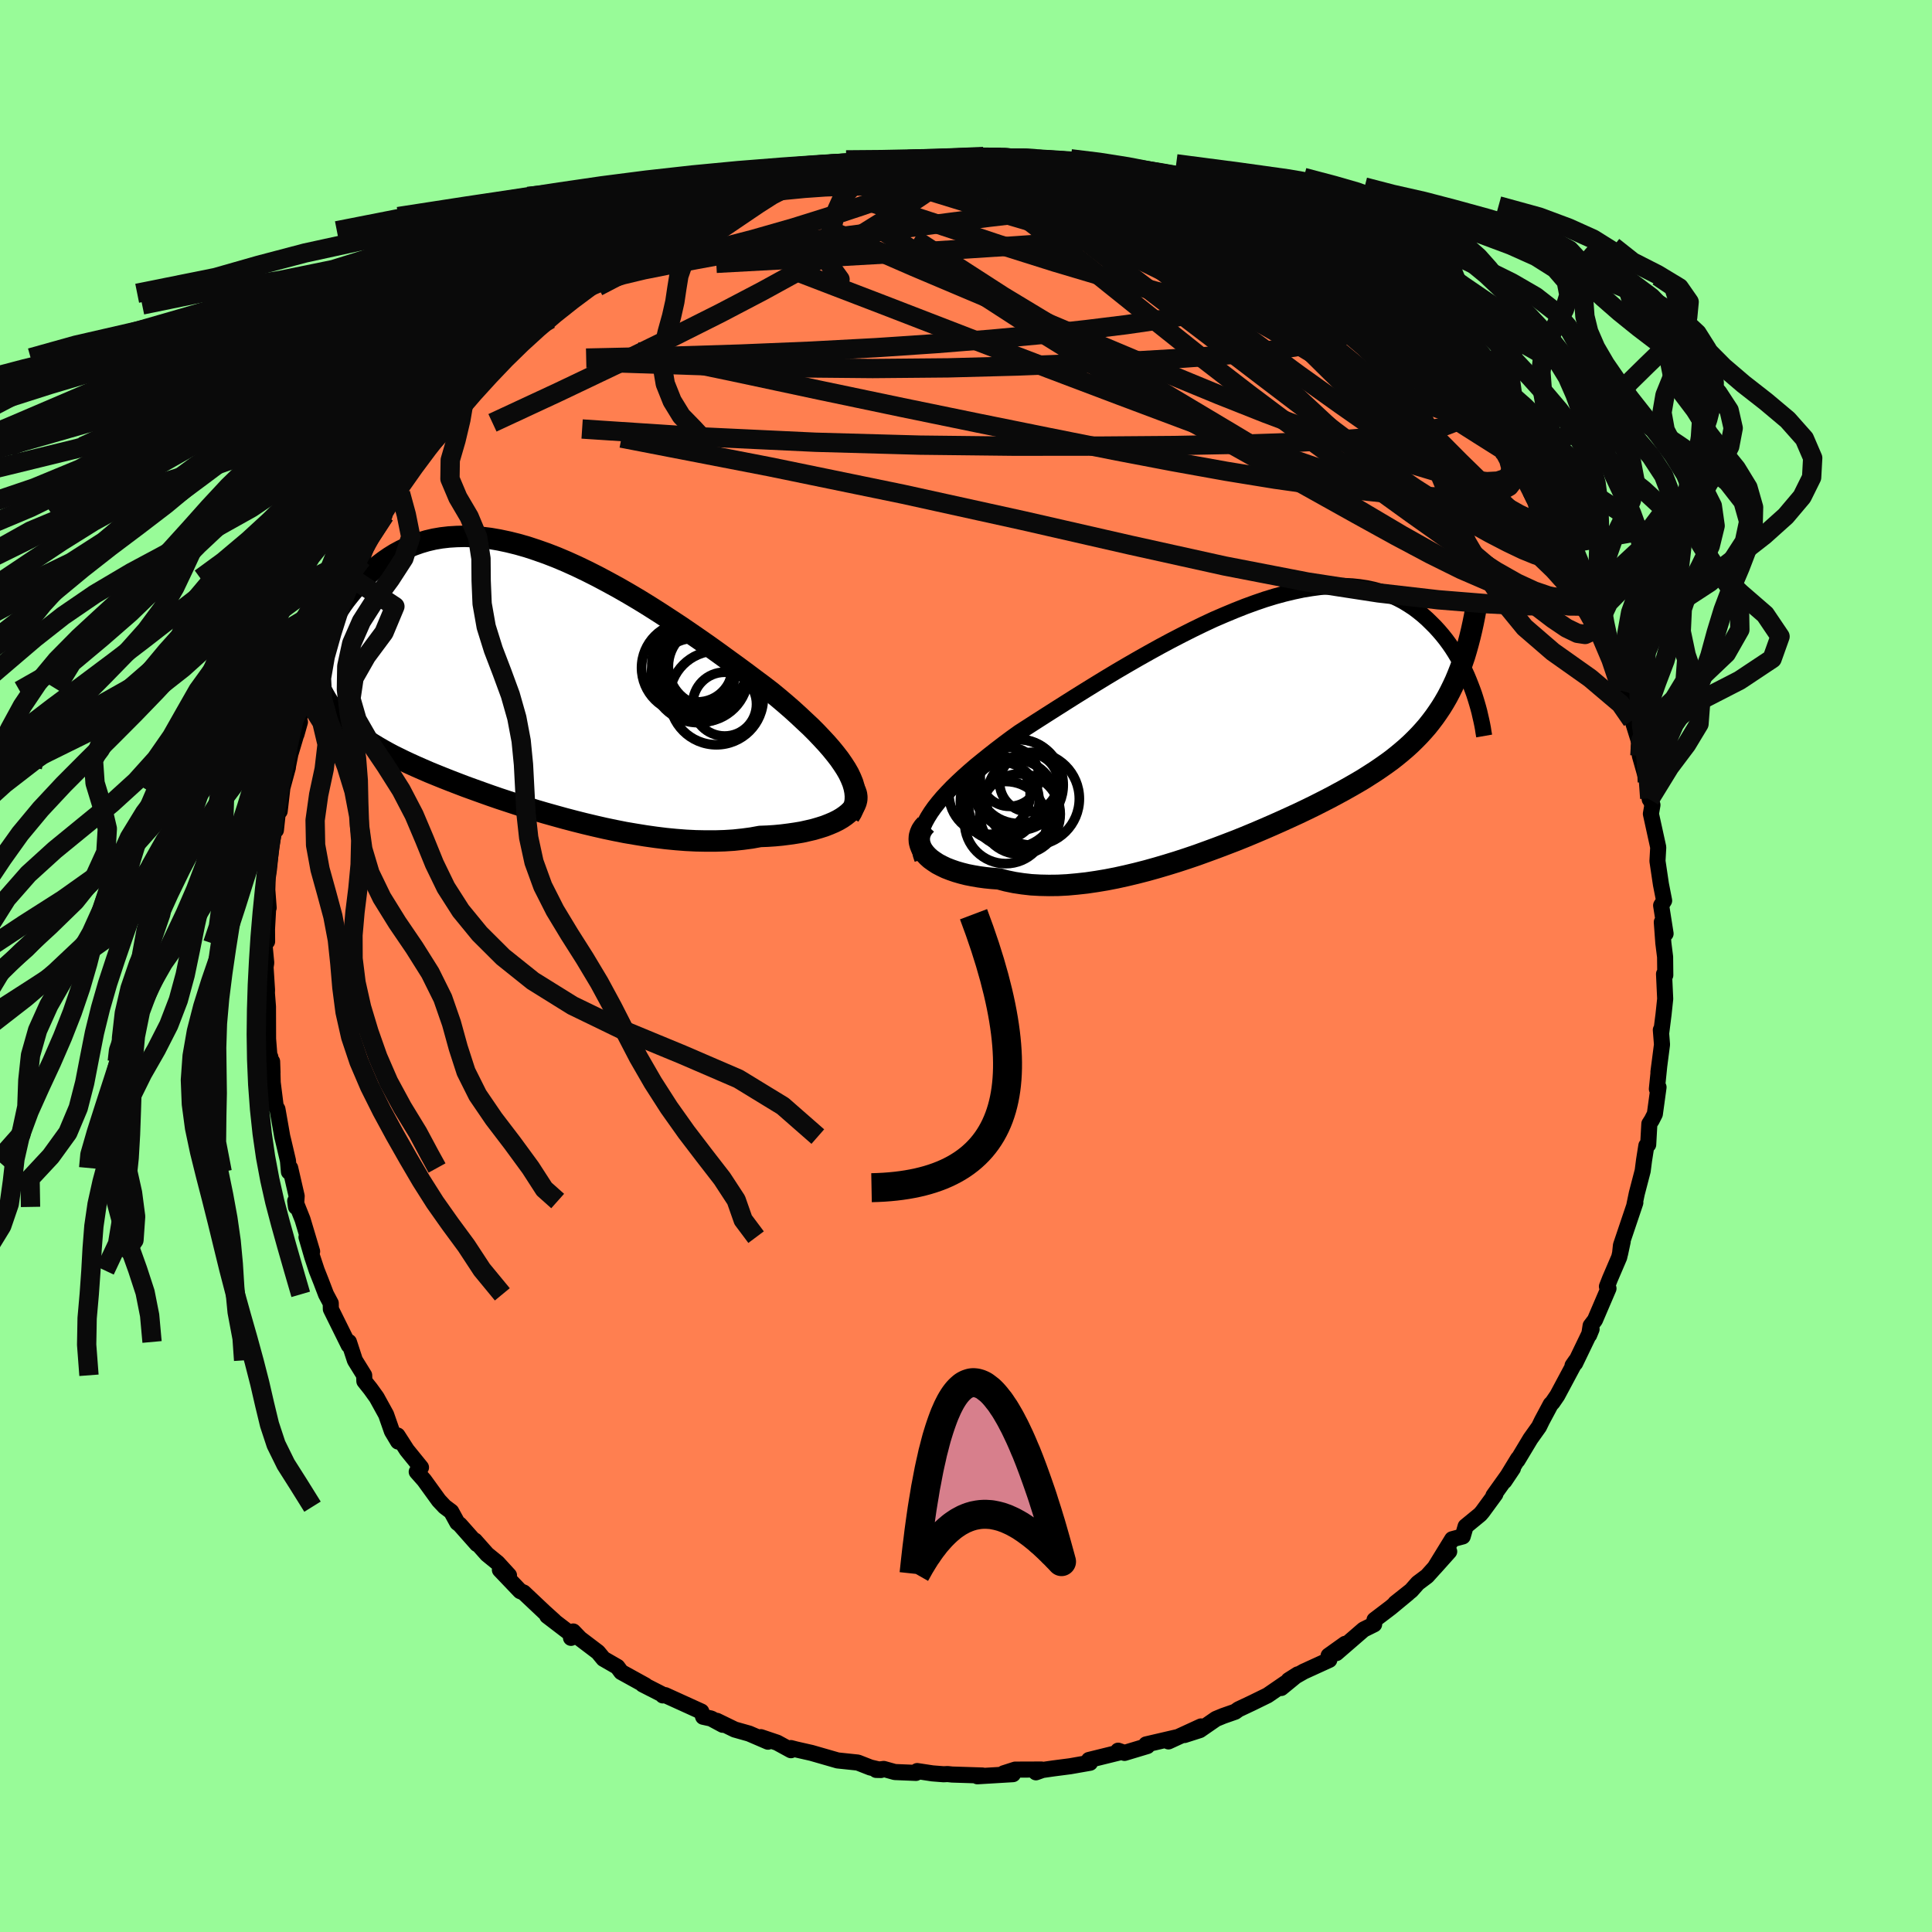 <svg xmlns="http://www.w3.org/2000/svg" width="500" height="500" viewBox="-100 -100 200 200"><defs><clipPath id="c"><path d="m33.81 10.14-.28-.49-.33-.51-.36-.52-.41-.53-.44-.54-.48-.55-.52-.56-.54-.57-.58-.58-.62-.58-.64-.6-.66-.6-.69-.6-.72-.61-.74-.61-.82-.63-.86-.64-.88-.66-.92-.68-.94-.68-.96-.7-.99-.71-1-.7-1.03-.71-1.04-.71-1.05-.69-1.06-.69-1.07-.68-1.07-.66-1.08-.64-1.08-.62-1.08-.59-1.07-.57-1.07-.54-1.06-.51-1.06-.48-1.04-.44-1.03-.4L1.52-13l-1-.33-.98-.28-.97-.24-.94-.2-.93-.16-.9-.11-.88-.08-.86-.03-.83.02-.81.05-.78.09-.76.13-.73.17-.71.21-.68.24-.65.27-.63.3-.61.33-.58.36-.55.38-.53.4-.51.41-.49.44-.47.44-.45.45-.42.46-.41.46-.39.48-.38.48-.36.5-.33.5-.33.5-.3.51-.29.52-.28.51-.26.51-.24.52-.23.51-.22.5-.21.51.23 3.02.19.43.2.42.22.41.23.4.24.39.26.37.28.37.28.36.31.35.32.34.33.33.35.33.37.32.39.32.4.31.42.3.44.3.46.29.48.29.5.29.52.29.54.29.57.28.59.29.62.29.64.29.66.29.69.3.71.29.74.3.76.3.78.3.81.31.83.3.86.31.87.31.9.31.91.3.94.31.95.3.97.3.99.29 1 .28 1.01.28 1.03.27 1.03.26 1.05.25 1.05.24 1.05.22 1.06.21 1.06.18 1.05.17 1.06.15 1.05.13 1.04.1 1.03.08 1.02.05 1.01.02h1l.97-.03.95-.06.94-.1.9-.12.88-.16.78-.03.75-.05.73-.07.71-.09.69-.1.66-.11.63-.14.6-.14.58-.17.54-.17.51-.2.47-.2.44-.22.39-.23.36-.25"/></clipPath><clipPath id="b"><path d="m-33.57 9.71.36-.51.41-.52.44-.52.49-.53.52-.54.56-.54.59-.55.63-.56.65-.56.69-.56.71-.57.74-.58.76-.58.78-.58.81-.58.9-.58.93-.6.97-.62.99-.63 1.01-.64 1.03-.65 1.06-.66 1.07-.66 1.08-.66 1.1-.66 1.11-.65 1.11-.64 1.12-.63 1.12-.62 1.12-.6 1.12-.58 1.11-.56 1.11-.54 1.09-.51 1.09-.47 1.08-.45 1.06-.42 1.04-.38 1.02-.35 1.01-.31.99-.27.96-.23.94-.2.92-.15.89-.12.87-.07.84-.04h.81l.79.04.76.08.73.11.7.15.68.19.65.21.62.25.59.27.57.3.54.33.52.34.49.37.47.38.45.4.42.41.41.41.39.43.36.42.35.44.34.46.31.45.3.47.28.47.26.47.25.48.23.48.22.48.2.48.19.48.18.47.17.47-1.69-2-.25.6-.27.58-.28.57-.29.55-.31.54-.32.52-.34.51-.35.5-.37.49-.38.48-.4.46-.42.46-.43.44-.45.44-.47.43-.49.42-.51.42-.52.41-.55.4-.57.4-.59.4-.61.39-.63.4-.66.39-.68.39-.71.4-.72.39-.75.4-.78.4-.79.4-.82.4-.84.4-.87.4-.88.4-.9.4-.92.4-.94.4-.96.4-.97.39-.99.38-1 .38-1.01.37-1.02.37-1.03.35-1.04.34-1.04.32-1.05.31-1.04.29-1.05.27-1.05.25-1.04.23-1.03.2-1.02.17-1.02.15-1 .11-.99.09-.97.05-.95.01-.93-.02-.9-.05-.88-.1-.86-.13-.82-.17-.79-.21-.71-.05-.69-.07-.66-.09-.64-.11-.61-.12-.59-.15-.55-.16-.52-.18-.49-.19-.46-.22-.42-.22-.38-.25-.35-.25-.3-.27-.26-.28"/></clipPath><filter id="a"><feTurbulence baseFrequency=".05" numOctaves="3" result="noise" type="noise"/><feDisplacementMap in="SourceGraphic" in2="noise" scale="2"/></filter></defs><rect width="100%" height="100%" x="-100" y="-100" fill="#98FB98"/><path fill="coral" stroke="#000" stroke-linejoin="round" stroke-width="1.667" d="m72.39.95-.13-.12.12 2.57-.17 1.6-.23 1.82-.05-.2.12 1.51-.37 2.86.09-.71-.25 2.45.17-.18-.38 2.77-.31.61-.26.41-.12 2.15-.19.11-.24 1.52-.14 1.09-.61 2.34-.25 1.2.1-.25-1.49 4.42-.09.86.27-1.26-.36 1.63-.96 2.24-.31.79.16.2-1.4 3.27-.45.59-.15.96.25-.61-1.7 3.53-.27.24.34-.49-1.92 3.59-.5.73-.18.18-.92 1.72-.29.6-.89 1.25-1.34 2.23.06-.17-1.42 2.33.89-1.33-2.02 2.83.2-.16-1.34 1.83-.23.27-1.51 1.24-.3 1.04-1.09.29-1.82 2.96 1.51-1.69-2.29 2.55-.96.72-.68.77-1.65 1.31 1.32-1.03-1.8 1.49-1.67 1.27-.04.46-1.09.54-2.82 2.44.91-.96-1.71 1.22.07.44-2.65 1.21-1.56.89.95-.6-1.72 1.41.44-.51-1.85 1.27-1.57.77-1.44.68-.35.25-1.23.43-.75.31-1.68 1.16-1.59.51 1.72-.89-3.37 1.55.83-.42-3.14.73.12.17-2.36.71-.66-.23.1.19-3.12.77.11.29-2.05.36-1.77.23-1.11.16-.67.24.57-.29-2.72.01-1.18.38.95.09-3.68.22.52-.08-3.13-.1-.47-.05-.42.02-1.15-.09-1.58-.24-.13.19-2.19-.09-1.15-.32-.78.1.5.01-1.1-.26-1.3-.51-2.09-.22-2.71-.78-1.59-.36-.54-.14.01.22-1.43-.78-1.69-.57.74.47-1.95-.84-1.49-.42-1.85-.9.61.41-1.21-.65-.82-.18-.19-.54-3.74-1.7-.24.03-.09-.12-2-1.02.28.1-2.5-1.38-.4-.54-1.44-.83-.57-.69-1.86-1.41-.7-.73-.23.66.22-.22-2.68-2.05.72.52-1.04-.94-2.12-2-.36-.15-2.1-2.2.94.57-1.19-1.3-1.08-.88-1.26-1.42.22.36-1.78-2.01-.26-.2-.63-1.15-.68-.51-.6-.64-1.52-2.1-.77-.87.44-.45-1.46-1.8-.97-1.51.06.63-.64-1.07-.6-1.72-.98-1.78-.64-.89-.63-.79-.02-.61-.96-1.55-.62-1.9-.02.34-1.85-3.74-.01-.61-.49-.92-.52-1.36-.44-1.11-.47-1.42-.59-2.03.58 1.48-.99-3.31-.76-1.91.08.61.07-1.12-.67-2.91-.13.4-.1-1.16-.5-2.13-.09-.36-.5-2.84-.18-.29-.31-2.46-.06-2.18.04 1.16-.23-1.64-.04.53-.19-2.39-.01-3.34-.11-1.39.01-.37-.15-2.33.07-.45-.19-2 .28-.21-.01-1.28.13-2.35.04.14-.14-1.86.04-1.2.13-.91.24-2.34.46-2.65.02.93.24-2.24.15.28.28-2.42.58-2.13v-.11l.6-3.02-.3 1.6.94-3.16-.36 1.28.59-3.27.56-1.26.1-.19.67-2.52.28-.62.43-.99.4-.81.8-2.09.16-1.39.34-.54 1.46-2.47-.26.73.73-1.74.5-.97 1.09-2.86-.42 1.08 1.69-2.78-.09-.24 1.29-1.94.45-.08-.29-.2 1.61-2.72.47-.7 1.24-1.75.03.52 1.58-2.27 1.25-.95-.87.38 1.54-1.75-.75.64 1.92-1.83.76-.98 2.07-2.42.11-.37 1.42-1.03.13-.34.89-.9.16-.12 2.22-1.23.8-1.48.95-.26.76-.87.08-.08 2.92-1.87.66-.38.85-.56-.07.24.54-.76 1.74-.82 1.04-1.23 1.51-.53-.5.5 3.39-1.82-1.32.76 1.92-1.47.77-.26 3.01-1.14-.65.09 2.08-.78.48-.27.78-.13 2.25-.64.12-.01 1.07-.62 2.12-.66 1.4-.15-.85.2.43.04 3.36-1.04.58.36.98-.24 2.28-.53.23-.09-.61.15 3.52-.17-.26-.02.56-.01 2.16.02 1.26-.23 2.4.04.12-.13.18.12 1.58-.03.8.19 2.25-.04h-.23.92l1.6.39 2.22.54-1.12-.41 2.81.87 1.46.24h.28l1.58.3 1.14.33 1.79.75.65-.09 1.98.61-.14.22-.48-.14 3.07.84 1.19.98-.4-.56.72.63 1.99.71 1.63.8.18-.1 2.03 1.17.78.78.76.41.35-.19.74.59 2.41 1.4 1.42 1.21-.39-.1.69.49.02.04 1.63 1.08 1.49 1.39 1.96 1.4.03.22 1.61 1.64-.24-.25.82.79 1.91 1.15 1.24 1.63.22.43.95.65.59.71.79 1.13.53.19 1.68 2.43.35.38 1.03 1.15.68 1.36.12-.02.71.68 1.38 1.87 1.2 2.42-.39-.79.46.82 1.63 2.93.74 1-.64-.87 1.01 1.71.94 1.87-.41-.54 1.11 2.05.45 1.36.5 1.19.58.27.54 2.02.26 1.3.04-.74.9 2.2 1.37 3.61-.18.54.73 2.08-.61-1.7.96 2.69.02-.1.75 2.4-.05.47.1.89.77 2.72.25 1.79v-.11l.28.69-.16.92.76 3.46-.08 1.43.04.26.32 2.15.33 1.68-.31.5.46 2.92-.39-1.19.16 2.17.18 1.43.02 1.89-.13-.12" filter="url(#a)"/><path fill="#fff" d="m-33.57 9.71.36-.51.41-.52.44-.52.49-.53.52-.54.56-.54.59-.55.63-.56.65-.56.69-.56.71-.57.74-.58.76-.58.78-.58.81-.58.9-.58.93-.6.97-.62.99-.63 1.01-.64 1.03-.65 1.06-.66 1.07-.66 1.08-.66 1.1-.66 1.11-.65 1.11-.64 1.12-.63 1.12-.62 1.12-.6 1.12-.58 1.11-.56 1.11-.54 1.09-.51 1.09-.47 1.08-.45 1.06-.42 1.04-.38 1.02-.35 1.01-.31.99-.27.96-.23.94-.2.92-.15.89-.12.87-.07.84-.04h.81l.79.04.76.08.73.11.7.15.68.19.65.21.62.25.59.27.57.3.54.33.52.34.49.37.47.38.45.4.42.41.41.41.39.43.36.42.35.44.34.46.31.45.3.47.28.47.26.47.25.48.23.48.22.48.2.48.19.48.18.47.17.47-1.69-2-.25.6-.27.58-.28.57-.29.55-.31.54-.32.52-.34.51-.35.5-.37.49-.38.48-.4.46-.42.46-.43.44-.45.44-.47.43-.49.42-.51.42-.52.41-.55.4-.57.4-.59.4-.61.39-.63.4-.66.39-.68.39-.71.4-.72.39-.75.4-.78.4-.79.4-.82.4-.84.4-.87.4-.88.4-.9.4-.92.4-.94.4-.96.4-.97.39-.99.38-1 .38-1.01.37-1.02.37-1.03.35-1.04.34-1.04.32-1.05.31-1.04.29-1.05.27-1.05.25-1.04.23-1.03.2-1.02.17-1.02.15-1 .11-.99.09-.97.05-.95.01-.93-.02-.9-.05-.88-.1-.86-.13-.82-.17-.79-.21-.71-.05-.69-.07-.66-.09-.64-.11-.61-.12-.59-.15-.55-.16-.52-.18-.49-.19-.46-.22-.42-.22-.38-.25-.35-.25-.3-.27-.26-.28" filter="url(#a)" transform="translate(29.94 -25.62)"/><path fill="#fff" d="m33.81 10.14-.28-.49-.33-.51-.36-.52-.41-.53-.44-.54-.48-.55-.52-.56-.54-.57-.58-.58-.62-.58-.64-.6-.66-.6-.69-.6-.72-.61-.74-.61-.82-.63-.86-.64-.88-.66-.92-.68-.94-.68-.96-.7-.99-.71-1-.7-1.03-.71-1.04-.71-1.05-.69-1.06-.69-1.07-.68-1.07-.66-1.08-.64-1.08-.62-1.08-.59-1.07-.57-1.07-.54-1.06-.51-1.06-.48-1.04-.44-1.03-.4L1.52-13l-1-.33-.98-.28-.97-.24-.94-.2-.93-.16-.9-.11-.88-.08-.86-.03-.83.02-.81.05-.78.09-.76.13-.73.17-.71.21-.68.24-.65.27-.63.3-.61.33-.58.36-.55.38-.53.4-.51.41-.49.44-.47.44-.45.45-.42.46-.41.46-.39.48-.38.48-.36.5-.33.5-.33.5-.3.51-.29.52-.28.51-.26.51-.24.52-.23.51-.22.5-.21.51.23 3.02.19.43.2.42.22.41.23.4.24.39.26.37.28.37.28.36.31.35.32.34.33.33.35.33.37.32.39.32.4.31.42.3.44.3.46.29.48.29.5.29.52.29.54.29.57.28.59.29.62.29.64.29.66.29.69.3.71.29.74.3.76.3.78.3.81.31.83.3.86.31.87.31.9.31.91.3.94.31.95.3.97.3.99.29 1 .28 1.01.28 1.03.27 1.03.26 1.05.25 1.05.24 1.05.22 1.06.21 1.06.18 1.05.17 1.06.15 1.05.13 1.04.1 1.03.08 1.02.05 1.01.02h1l.97-.03.95-.06.94-.1.9-.12.88-.16.78-.03.75-.05.73-.07.71-.09.69-.1.66-.11.63-.14.6-.14.58-.17.54-.17.51-.2.47-.2.44-.22.39-.23.36-.25" filter="url(#a)" transform="translate(-45.95 -30.05)"/><g fill="none" stroke="#000" transform="translate(29.94 -25.62)"><path stroke-linejoin="round" stroke-width="1.667" d="m-34.46 14.57-.16-.48-.1-.47-.05-.48.02-.48.07-.48.12-.48.17-.49.23-.5.27-.49.32-.51.36-.51.41-.52.44-.52.49-.53.52-.54.56-.54.59-.55.63-.56.65-.56.69-.56.71-.57.74-.58.76-.58.78-.58.81-.58.9-.58.93-.6.97-.62.99-.63 1.01-.64 1.03-.65 1.06-.66 1.07-.66 1.08-.66 1.1-.66 1.11-.65 1.11-.64 1.12-.63 1.12-.62 1.12-.6 1.12-.58 1.11-.56 1.11-.54 1.09-.51 1.09-.47 1.08-.45 1.06-.42 1.04-.38 1.02-.35 1.01-.31.99-.27.96-.23.94-.2.92-.15.89-.12.87-.07.84-.04h.81l.79.04.76.08.73.11.7.15.68.19.65.21.62.25.59.27.57.3.54.33.52.34.49.37.47.38.45.4.42.41.41.41.39.43.36.42.35.44.34.46.31.45.3.47.28.47.26.47.25.48.23.48.22.48.2.48.19.48.18.47.17.47.15.47.14.46.13.45.12.45.1.44.1.43.09.42.08.42.06.4.07.4" filter="url(#a)"/><path stroke-linejoin="round" stroke-width="2.222" d="m-34.08 10.97-.26.29-.2.3-.13.3-.09.31-.02.31.02.32.08.3.12.31.17.29.22.29.26.28.3.27.35.25.38.25.42.22.46.22.49.19.52.18.55.16.59.15.61.12.64.11.66.09.69.07.71.05.79.21.82.17.86.13.88.1.9.05.93.02.95-.01.97-.05.99-.09 1-.11 1.02-.15 1.02-.17 1.03-.2 1.04-.23 1.05-.25 1.05-.27 1.04-.29 1.05-.31 1.04-.32 1.04-.34 1.03-.35 1.02-.37 1.01-.37 1-.38.99-.38.97-.39.96-.4.94-.4.92-.4.9-.4.88-.4.87-.4.84-.4.82-.4.79-.4.78-.4.75-.4.72-.39.71-.4.68-.39.66-.39.63-.4.61-.39.59-.4.57-.4.55-.4.52-.41.51-.42.49-.42.47-.43.45-.44.43-.44.42-.46.4-.46.38-.48.37-.49.35-.5.34-.51.32-.52.31-.54.29-.55.28-.57.27-.58.25-.6.24-.61.23-.63.22-.64.2-.67.19-.68.18-.69.17-.71.16-.73.15-.75.14-.76" filter="url(#a)"/><circle cx="-25.83" cy="10.77" r="4.254" clip-path="url(#b)" filter="url(#a)"/><circle cx="-25.425" cy="6.045" r="3.05" clip-path="url(#b)" filter="url(#a)"/><circle cx="-24.475" cy="6.515" r="4.358" clip-path="url(#b)" filter="url(#a)"/><circle cx="-24.345" cy="9.895" r="4.162" clip-path="url(#b)" filter="url(#a)"/><circle cx="-25.1" cy="8.79" r="4.602" clip-path="url(#b)" filter="url(#a)"/><circle cx="-27.5" cy="7.785" r="4.208" clip-path="url(#b)" filter="url(#a)"/><circle cx="-23.015" cy="8.31" r="4.808" clip-path="url(#b)" filter="url(#a)"/><circle cx="-26.445" cy="8.55" r="4.076" clip-path="url(#b)" filter="url(#a)"/><circle cx="-24.58" cy="6.88" r="4.704" clip-path="url(#b)" filter="url(#a)"/><circle cx="-23.43" cy="6.63" r="3.028" clip-path="url(#b)" filter="url(#a)"/></g><g fill="none" stroke="#000" transform="translate(-45.95 -30.05)"><path stroke-linejoin="round" stroke-width="2.222" d="m33.86 14.53.24-.39.19-.41.13-.41.07-.43.01-.43-.04-.44-.09-.45-.14-.47-.19-.47-.23-.49-.28-.49-.33-.51-.36-.52-.41-.53-.44-.54-.48-.55-.52-.56-.54-.57-.58-.58-.62-.58-.64-.6-.66-.6-.69-.6-.72-.61-.74-.61-.82-.63-.86-.64-.88-.66-.92-.68-.94-.68-.96-.7-.99-.71-1-.7-1.03-.71-1.04-.71-1.05-.69-1.06-.69-1.07-.68-1.07-.66-1.08-.64-1.08-.62-1.08-.59-1.07-.57-1.07-.54-1.06-.51-1.06-.48-1.04-.44-1.03-.4L1.52-13l-1-.33-.98-.28-.97-.24-.94-.2-.93-.16-.9-.11-.88-.08-.86-.03-.83.02-.81.05-.78.09-.76.13-.73.17-.71.21-.68.24-.65.27-.63.3-.61.33-.58.36-.55.38-.53.4-.51.41-.49.44-.47.44-.45.45-.42.46-.41.46-.39.48-.38.48-.36.5-.33.5-.33.5-.3.51-.29.52-.28.51-.26.51-.24.52-.23.51-.22.5-.21.51-.19.49-.18.49-.16.48-.16.48-.14.46-.14.46-.12.45-.11.43-.1.43-.1.42" filter="url(#a)"/><path stroke-linejoin="round" stroke-width="2.222" d="m34.35 11.66.16.29.1.29.04.3-.01.29-.07.29-.12.29-.18.28-.22.27-.27.26-.31.25-.36.25-.39.23-.44.22-.47.2-.51.2-.54.17-.58.17-.6.14-.63.14-.66.11-.69.1-.71.09-.73.07-.75.05-.78.03-.88.16-.9.12-.94.1-.95.06-.97.03h-1l-1.01-.02-1.02-.05-1.03-.08-1.04-.1-1.05-.13-1.06-.15-1.05-.17-1.06-.18-1.06-.21-1.05-.22-1.05-.24-1.05-.25-1.03-.26-1.03-.27-1.01-.28-1-.28-.99-.29-.97-.3-.95-.3-.94-.31-.91-.3-.9-.31-.87-.31-.86-.31-.83-.3-.81-.31-.78-.3-.76-.3-.74-.3-.71-.29-.69-.3-.66-.29-.64-.29-.62-.29-.59-.29-.57-.28-.54-.29-.52-.29-.5-.29-.48-.29-.46-.29-.44-.3-.42-.3-.4-.31-.39-.32-.37-.32-.35-.33-.33-.33-.32-.34-.31-.35-.28-.36-.28-.37-.26-.37-.24-.39-.23-.4-.22-.41-.2-.42-.19-.43-.18-.44-.17-.46-.16-.47-.14-.48-.14-.49-.12-.51-.11-.52-.11-.53-.09-.55-.09-.55" filter="url(#a)"/><circle cx="18.159" cy="-.913" r="3.628" clip-path="url(#c)" filter="url(#a)"/><circle cx="18.219" cy=".007" r="4.85" clip-path="url(#c)" filter="url(#a)"/><circle cx="19.269" cy="-.958" r="4.132" clip-path="url(#c)" filter="url(#a)"/><circle cx="17.819" cy=".247" r="4.128" clip-path="url(#c)" filter="url(#a)"/><circle cx="17.854" cy="-1.243" r="4.426" clip-path="url(#c)" filter="url(#a)"/><circle cx="20.114" cy="2.292" r="4.856" clip-path="url(#c)" filter="url(#a)"/><circle cx="18.529" cy="-.083" r="4.876" clip-path="url(#c)" filter="url(#a)"/><circle cx="18.719" cy="-1.193" r="4.698" clip-path="url(#c)" filter="url(#a)"/><circle cx="20.964" cy="2.942" r="3.304" clip-path="url(#c)" filter="url(#a)"/><circle cx="17.034" cy="-.823" r="4.67" clip-path="url(#c)" filter="url(#a)"/></g><g fill="none" stroke="#0A0A0A" stroke-linejoin="round" stroke-width="2"><path d="m-22.09-79.94 1.15-.25 1.36-.34 1.41-.37 1.47-.36 1.47-.33 1.45-.27 1.45-.24 1.47-.23 1.48-.22 1.47-.22 1.38-.2 1.25-.18 1.08-.14.9-.12.72-.08.52-.05.29-.03.01-.01-.32.01-.63.03-.96.03-1.44.07m64.06 35.02-.05-.13.34.69.35.79.16.59-.07.32-.29.12-.5-.06-.71-.24-.95-.45-1.21-.68-1.47-.95-1.76-1.25-2.07-1.55-2.38-1.87-2.69-2.17-3.03-2.48-3.39-2.83-3.83-3.26-4.36-3.77-4.93-4.33-5.49-4.82" filter="url(#a)"/><path d="m-7.95-83.3 2.38-.06 1.7.1 1.91.2 2.26.25 2.5.3 2.58.36 2.56.41 2.52.44 2.47.45 2.4.43 2.24.4 2 .35 1.77.33 1.78.4m39.17 36.65.74 1.63.28 1.07-.06.7-.37.44-.67.23-.96.06-1.27-.09-1.6-.27-1.97-.5-2.36-.82-2.78-1.2-3.19-1.58-3.61-1.92-4.04-2.23-4.48-2.5-4.97-2.77-5.47-3.07-5.97-3.39-6.45-3.79-6.83-4.23-7.23-4.68-7.86-5.03" filter="url(#a)"/><path d="m-22.57-79.67.79-.22 1.37-.21 1.72-.21 1.96-.19 2.14-.15 2.27-.08 2.37-.02 2.46.04 2.57.06 2.69.09 2.76.1 2.76.1 2.68.1 2.55.11 2.41.11 2.27.11 2.18.11 2.09.13 1.97.11 1.48-.04m24.65 15.04 1.51 1.15 1 .97.68.73.5.58.39.49.29.42.15.34-.03.2-.27.01-.53-.23-.83-.48-1.13-.74-1.43-1.01-1.79-1.29-2.19-1.61-2.66-1.98-3.13-2.37-3.53-2.72-3.73-2.99" filter="url(#a)"/><path d="m37.95-71.28-.16.03-.01.18.04.3-.03.38-.28.36-.71.23-1.28.02-1.87-.23-2.46-.46-3.01-.67-3.58-.88-4.18-1.1-4.85-1.36-5.61-1.61-6.43-1.89-7.2-2.21m1.7-3.29 1.49-.1 1.47.06 1.35.16 1.41.25 1.55.32 1.68.37 1.77.41 1.83.47 1.86.49 1.87.52 1.87.54 1.84.53 1.81.53 1.74.52 1.66.49 1.52.43 1.34.38 1.14.31.93.24.7.19.45.09.15-.07-.12-.19m26.32 23.15.71.99.44 1.16-.06.92-.52.68-.92.52-1.33.37-1.76.21-2.21.04-2.67-.12-3.13-.25-3.6-.38-4.07-.5-4.54-.64-5.04-.82-5.56-1-6.13-1.17-6.71-1.34-7.31-1.48-7.88-1.62-8.45-1.77-9.1-1.94-9.93-2.06" filter="url(#a)"/><path d="m-4.69-83.49.96-.01 1.25-.02 1.11-.01.77.04.4.1.09.17-.19.25-.46.32-.76.41-1.09.51-1.46.6-1.84.71-2.26.82-2.73.95-3.22 1.06-3.7 1.16-4.16 1.19-4.62 1.2-5.14 1.21m71.64 3.06 1.25 1.23.62.97-.04.76-.6.62-1.08.56-1.51.54-2 .52-2.54.5-3.15.43-3.8.38-4.45.33-5.09.3-5.76.27-6.43.25-7.14.19-7.84.07-8.55-.08-9.26-.22-9.99-.33" filter="url(#a)"/><path d="m33.03-74.29.65.21 1.21.82 1.4 1.07 1.33 1.12 1.24 1.11 1.23 1.14 1.3 1.21 1.41 1.29 1.45 1.33 1.43 1.31 1.33 1.22 1.19 1.09 1.03.96.91.82.76.68.6.51.35.26.06-.05-.25-.36-.5-.6" filter="url(#a)"/><path d="m33.03-74.29.48.13.7.59.53.72.11.64-.32.55-.68.52-.95.55-1.19.61-1.48.65-1.83.66-2.25.63-2.71.58-3.19.54-3.66.53-4.14.51-4.64.51-5.17.48-5.71.46-6.25.42-6.76.36-7.24.3-7.73.24-8.27.18m3.29-9.52.31-.14.95-.63 1.35-.83 1.48-.85 1.47-.79 1.39-.7 1.26-.64 1.11-.57.95-.52.74-.41.46-.27.07-.07-.48.19-1.15.46" filter="url(#a)"/><path d="m58.56-49.21.66 1.22.56 1.17.2.7-.13.34-.38.11-.62-.06-.86-.25-1.14-.46-1.44-.72-1.79-1-2.16-1.33-2.55-1.66-2.97-1.99-3.38-2.33-3.8-2.66-4.26-3.04-4.76-3.5-5.29-4.03-5.8-4.57-6.09-4.99m-19.9-5.19.55.06 1.29-.01 1.36-.01h1.44l1.52-.01h2.96l1.28.01 1.11.01.97.02.81.01.65.01h.7l.01.01-.26.01h-.58l-.91-.03-1.18-.08-1.34-.11" filter="url(#a)"/><path d="m39.9-69.77 1.36 1.22.95.92.51.68.17.49-.07.38-.3.29-.57.23-.89.11-1.25-.03-1.64-.18-2.04-.33-2.42-.48-2.84-.61-3.28-.76-3.77-.93-4.33-1.13-4.87-1.35-5.38-1.6-5.81-1.83-6.2-2.06-6.9-2.25" filter="url(#a)"/><path d="m-40.54-69.56 1.04-.54 1.87-.79 2.07-.65 2.22-.53 2.47-.49 2.81-.54 3.15-.58 3.45-.59 3.69-.57 3.85-.54 3.97-.52 4.04-.53 4.1-.53 4.14-.54 4.18-.49 4.19-.43 4.12-.38 3.72-.45" filter="url(#a)"/><path d="m10.01-83.04 2.24.66 1.68.5 1.54.51 1.61.59 1.7.69 1.74.75 1.72.79 1.68.8 1.64.82 1.61.83 1.6.84 1.58.84 1.52.81 1.46.77 1.37.72 1.27.66 1.13.6.95.49.72.34.41.14.04-.11-.29-.33-.46-.39m17.07 17.35.26.26.38.71.22.81-.1.67-.46.46-.79.26-1.12.06-1.48-.16-1.84-.38-2.24-.59-2.63-.79-3.05-.97-3.47-1.18-3.91-1.39-4.34-1.63-4.79-1.9-5.26-2.17-5.76-2.42-6.3-2.66L2-69.26l-7.42-3.14-8.06-3.51" filter="url(#a)"/><path d="m34.12-73.89 1.73 1.12.77.66.12.31-.23.13-.45.07-.66.03-.98-.05-1.42-.22-1.99-.46-2.63-.75-3.27-1.05-3.86-1.33-4.46-1.58-5.21-1.85-6.25-2.16" filter="url(#a)"/><path d="m32.27-74.7.71.33.92.53 1.23.83 1.33 1 1.29 1.03 1.2 1 1.16 1 1.19 1.02 1.24 1.06 1.24 1.07 1.19 1.02 1.06.91.88.76.71.59.54.43.38.29.2.12-.05-.09-.39-.4-.8-.75-1.26-1.11" filter="url(#a)"/><path d="m44.99-65.12.14.09.62.52.67.62.44.5.08.26-.29-.01-.65-.26-1.02-.5-1.38-.75-1.8-1.03-2.26-1.38-2.81-1.79-3.38-2.25-3.85-2.7-4.35-3.14m38.7 38.06.3.81-.11.53-.59.28-1.04-.01-1.51-.25-1.99-.51-2.53-.86-3.14-1.35-3.76-1.91-4.41-2.48-5.05-2.99-5.71-3.44-6.43-3.87-7.22-4.31-8.03-4.79-8.78-5.3-9.22-5.95" filter="url(#a)"/><path d="m51.27-58.88.74.71.76.97.55.78.27.5.01.22-.23-.02-.47-.23-.74-.5-1.11-.82-1.54-1.24-2.01-1.69-2.46-2.12-2.89-2.59-3.42-3.16-4.1-3.87" filter="url(#a)"/><path d="m43.38-66.76 1.06 1.07.81.75.95.85 1.04.96 1 .96.9.9.77.81.68.73.58.64.48.56.35.46.2.29v.1l-.23-.14-.47-.39-.7-.63-.92-.85-1.17-1.13-1.46-1.48-1.88-1.91-2.42-2.44M-7.95-83.3l2.38-.04 1.71.17 1.92.3 2.31.4 2.58.5 2.7.59 2.76.66 2.77.72 2.81.75 2.81.75 2.82.76 2.82.78 2.84.85 2.85.88 2.7.81 2.16.53m29.3 31.6.77 1.63.37 1.1.09.73-.15.47-.41.26-.64.09-.89-.07-1.15-.24-1.46-.5-1.8-.83-2.17-1.23-2.53-1.62-2.91-2-3.27-2.32-3.64-2.63-4.02-2.92-4.41-3.25-4.81-3.61-5.21-4.02-5.61-4.47-6.12-4.91-6.81-5.28" filter="url(#a)"/><path d="m24.94-78.69 1.16.73 1.62.94 1.74 1.08 1.79 1.24 1.81 1.36 1.84 1.46 1.87 1.51 1.9 1.55 1.93 1.59 1.92 1.6 1.84 1.55 1.69 1.44 1.54 1.32 1.42 1.23 1.35 1.16 1.26 1.06 1.04.86m-67.01-25.14-.03.09 1.28-.08 1.98-.13 2.24-.09 2.33-.06h2.34l2.35.04 2.34.07 2.36.11 2.36.12 2.31.12 2.17.09 1.91.06 1.53-.01 1.01-.05" filter="url(#a)"/><path d="m49.89-60.72.56.72.53.73.44.71.28.63.04.47-.24.25-.55.03-.86-.17-1.16-.35-1.5-.55-1.86-.78-2.26-1.04-2.67-1.33-3.11-1.64-3.56-1.97-4.02-2.3-4.48-2.63-4.96-2.94-5.52-3.25-6.14-3.61" filter="url(#a)"/><path d="m25.34-78.13-.14-.15.09.29-.09.44-.59.48-1.26.48-2.02.46-2.82.44-3.62.4-4.45.36-5.26.37-6.15.4-7.15.44-8.29.47-9.44.51m77.12 13.86.45.71-.09.98-.87.83-1.7.65-2.51.5-3.32.39-4.11.33-4.94.28-5.82.2-6.78.13-7.77.06-8.79.01-9.81-.11-10.79-.3-11.69-.55-12.47-.82" filter="url(#a)"/><path d="m61.39-44.46-.14-.06.22.62.16.63v.49l-.17.32-.37.11-.59-.14-.85-.41-1.14-.71-1.43-.99-1.73-1.26-2.04-1.56-2.36-1.9-2.72-2.32-3.12-2.8-3.52-3.32-3.87-3.78-4.26-4.21-4.72-4.62-5.33-5.12m-53.11-.62 1.58-1.05 1.39-.72 1.2-.53.96-.4.74-.27.55-.16.34-.03.13.08-.13.22-.42.36-.76.52-1.15.71-1.61.93-2.11 1.18-2.59 1.44-3.03 1.67-3.51 1.83" filter="url(#a)"/><path d="m58.56-49.21.56 1.2.28 1.11-.29.61-.82.23-1.29-.02-1.73-.2-2.18-.38-2.66-.6-3.17-.84-3.72-1.1-4.29-1.38-4.9-1.69-5.5-1.97-6.12-2.27-6.74-2.53-7.43-2.81-8.2-3.14-9.08-3.51-10.01-3.84" filter="url(#a)"/><path d="m61.39-44.46-.16-.06.19.62.1.64-.08.51-.26.36-.48.17-.72-.05-1-.28-1.28-.52-1.59-.76-1.89-.98-2.21-1.23-2.56-1.53-2.95-1.88-3.34-2.29-3.76-2.72-4.15-3.11-4.55-3.46-4.96-3.79-5.42-4.13-5.89-4.51-6.28-4.93m-27.21-2.32.55-.21 1.15-.39 1.28-.35 1.22-.27 1.19-.23 1.23-.21 1.26-.21 1.23-.2 1.1-.19.91-.15.71-.12.5-.08.3-.03.07.02-.17.06-.49.11-.89.17-1.36.22-1.81.27-1.95.27" filter="url(#a)"/><path d="m34.12-73.89 1.81 1.16.96.74.49.46.34.38.34.4.33.45.24.46.05.38-.2.27-.49.13-.77-.02-1.06-.15-1.34-.27-1.66-.41-1.99-.55-2.35-.72-2.73-.89-3.13-1.05-3.56-1.21-4.06-1.37-4.58-1.56-5.02-1.8-5.2-2.07" filter="url(#a)"/><path d="m64.35-37.69.45.67.2.82.02.65-.12.54-.29.45-.52.24-.8-.12-1.12-.54-1.42-.96-1.73-1.32L57-38.91l-2.34-1.95-2.69-2.27-3.07-2.62-3.47-3.02-3.89-3.46-4.32-3.94-4.76-4.43-5.21-4.89-5.62-5.33-5.96-5.81M-24-78.98l.25-.17 1.1-.38 1.4-.41 1.57-.42 1.65-.42 1.66-.43 1.59-.41 1.44-.37 1.24-.31 1.04-.25.85-.2.67-.17.44-.11h.05l-.57.15" filter="url(#a)"/><path d="m-40.46-69.64 2.1-1.32 1.31-.78 1.03-.6 1.01-.59 1.11-.67 1.23-.72 1.29-.74 1.29-.71 1.23-.65 1.16-.61 1.06-.55.95-.5.82-.43.66-.35.44-.24.21-.11-.08.03-.4.2-.73.37-1.04.53-1.31.67-1.66.85m68.68 6.79 1.49 1.32 1.35 1.24 1.19 1.16 1.12 1.16 1.15 1.19 1.21 1.23 1.24 1.27 1.19 1.24 1.1 1.16.97 1.03.82.88.67.72.52.57.37.4.17.18-.06-.1-.37-.5-.78-1.04M-4.69-83.49l.92.02 1.13.05.9.13.49.23.06.36-.32.49-.64.64-.96.78-1.3.94-1.69 1.14-2.11 1.36-2.54 1.58-2.99 1.79-3.43 1.97-3.88 2.13-4.37 2.29-4.92 2.47-5.55 2.71-6.23 2.97-6.9 3.21M63.85-38.88l.02.79-.94.52-1.96.28h-2.99l-4.02-.21-5.07-.41-6.18-.71-7.36-1.13-8.57-1.66-9.81-2.17-11.08-2.53-12.41-2.73-13.81-2.84-15.34-2.97" filter="url(#a)"/><path d="m-22.57-79.67.79-.23 1.37-.25 1.72-.27 1.93-.28 2.08-.26 2.19-.22 2.25-.16 2.31-.12 2.38-.09 2.46-.09 2.49-.09 2.44-.07 2.27-.08 2.04-.07 1.78-.07 1.55-.07 1.36-.05 1.18-.01m25.93 10.87v.13l.51.47.91.78 1.21 1.03 1.34 1.17 1.33 1.19 1.24 1.14 1.14 1.07 1.06.99.99.92.91.85.81.75.65.62.49.45.3.28.13.12-.04-.04-.22-.22-.46-.46-.77-.77-1.18-1.17-1.67-1.58" filter="url(#a)"/><path d="m1.69-83.67-3.23.13-2.76.12-2.39.18-2.26.26-2.28.34-2.36.41-2.49.48-2.64.57-2.81.66-2.94.77-2.98.86-2.92.94-2.75.99-2.53 1.02-2.29 1.04-2.13 1.07-2.08 1.12-2.15 1.2-2.32 1.29-2.56 1.4-2.82 1.51-3.09 1.61-3.31 1.72-3.4 1.8-3.23 1.85-2.83 1.79-2.48 1.58-2.55 1.29-2.51 1.37" filter="url(#a)"/><path d="m1.69-83.67-3.32.13-2.69.12-2.36.17-2.38.26-2.66.34-3.04.41-3.36.47-3.51.55-3.5.65-3.38.76-3.26.86-3.23.93-3.34.99-3.59 1.02-3.91 1.03-4.29 1.05-4.69 1.09-5.09 1.16-5.47 1.26-5.68 1.38-5.61 1.49-5.31 1.59-4.89 1.68-4.62 1.83-4.72 2.15-4.92 2.57" filter="url(#a)"/><path d="m-4.13-83.5-1.41.07-2.75.19-3.15.28-2.98.38-2.76.47-2.7.55-2.78.61-2.95.69-3.18.75-3.4.84-3.57.93-3.66 1.03-3.68 1.11-3.68 1.18-3.68 1.24-3.73 1.28-3.8 1.32-3.86 1.36-3.86 1.39-3.81 1.46-3.73 1.52-3.72 1.61-3.82 1.7-4.07 1.8-4.39 1.87-4.76 1.94-5.21 1.98-5.78 1.99-6.1 1.89-5.22 1.69-4.12 1.71" filter="url(#a)"/><path d="m-4.69-83.49-2.53.17-2.83.28-3.58.38-3.5.42-2.85.49-2.13.56-1.71.68-1.65.78-1.93.88-2.41.96-2.97 1-3.46 1.03-3.83 1.06-4.04 1.08-4.14 1.14-4.18 1.22-4.2 1.31-4.16 1.42-4.05 1.53-3.84 1.62-3.6 1.71-3.51 1.76-3.71 1.77-4.27 1.75-5.07 1.68-5.81 1.67-6.18 1.76-6.2 2.01-6.08 2.26-7 2.2" filter="url(#a)"/><path d="m-4.43-83.47-4.67.17-1.98.3-1.74.38-2.18.47-2.79.54-3.45.61-4.02.67-4.37.74-4.4.81-4.19.91-3.81 1.01-3.46 1.1-3.31 1.18-3.43 1.23-3.86 1.27-4.49 1.3-5.14 1.32-5.55 1.35-5.56 1.38-5.25 1.43-5.25 1.55-6.37 1.73-8.14 1.94-6.44 1.71" filter="url(#a)"/><path d="m-7.95-83.3-1.11.2-2.35.41-2.58.44-2.41.47-2.19.55-2.1.66-2.17.78-2.37.89-2.57.96-2.65 1.01-2.6 1.02-2.44 1.04-2.28 1.06-2.18 1.1-2.19 1.18-2.31 1.28-2.49 1.39-2.71 1.51-2.92 1.61-3.12 1.72-3.24 1.82-3.21 1.9-2.92 1.86-2.46 1.52-1.76.87" filter="url(#a)"/><path d="m-7.95-83.3-.94.2-2.12.42-2.27.45-2.23.48-2.2.57-2.25.69-2.3.8-2.34.9-2.36.97-2.38 1.02-2.42 1.04-2.55 1.07-2.75 1.11-3.01 1.17-3.29 1.25-3.52 1.34-3.64 1.45-3.62 1.54-3.49 1.63-3.25 1.7-2.97 1.74-2.72 1.76-2.52 1.77-2.41 1.79-2.42 1.84-2.53 1.91-2.71 2.03-2.9 2.15-3.05 2.23-3.07 2.27-2.92 2.24-2.52 2.18-1.94 2.12-1.74 2.16-3.56 2.48" filter="url(#a)"/><path d="m-7.34-83.45-3.62.43-1.98.39-1.98.47-2.29.55-2.5.63-2.59.68-2.58.74-2.56.83-2.6.92-2.69 1.01-2.88 1.11-3.14 1.19-3.49 1.24-3.94 1.27-4.46 1.31-5 1.33-5.45 1.37-5.7 1.41-5.61 1.47-5.12 1.57-4.38 1.69-3.68 1.8-3.51 1.84-4.58 1.93-7.69 2.49" filter="url(#a)"/><path d="m-9.85-82.83-2.33.19-3.45.46-4.4.56-4.82.64-4.64.68-4.1.75-3.49.82-3 .92-2.74 1.02-2.73 1.12-2.96 1.19-3.42 1.24-4.06 1.28-4.72 1.3-5.27 1.33-5.64 1.36-5.93 1.41-6.25 1.47-6.67 1.58-6.96 1.68-6.81 1.79-6.01 1.84-5.08 1.93-5.39 2.49" filter="url(#a)"/><path d="m-10.83-82.59-2.24.43-1.87.38-1.85.51-1.73.67-1.56.8-1.44.92-1.45.98-1.52 1.03-1.53 1.03-1.41 1.04-1.13 1.05-.75 1.11-.41 1.18-.21 1.29-.21 1.41-.34 1.51-.45 1.62-.4 1.72-.11 1.8.31 1.84.71 1.78.95 1.55 1.25 1.28 1.26 1.36" filter="url(#a)"/><path d="m-11.41-82.95-2.83.71-2.52.62-3.28.66-4.32.7-4.9.75-4.74.84-4.07.94-3.32 1.04-2.78 1.14-2.52 1.21-2.57 1.25-2.88 1.29-3.43 1.32-4.14 1.36-4.86 1.4-5.36 1.46-5.51 1.52-5.3 1.62-4.88 1.71-4.49 1.79-4.37 1.87-4.51 1.93-4.69 1.95-4.75 1.95-4.98 1.87-6.02 1.74-7.73 1.65-7.6 1.69" filter="url(#a)"/><path d="m-11.41-82.95-3.39.71-2.56.61-2.54.65-2.74.69-3.02.74-3.22.82-3.16.92-2.9 1.03-2.6 1.12-2.48 1.2-2.62 1.24-2.98 1.28-3.55 1.3-4.21 1.33-4.85 1.36-5.21 1.41-5.08 1.47-4.49 1.57-3.9 1.69-4.05 1.78-5.28 1.84-6.7 1.93-6.1 2.48" filter="url(#a)"/><path d="m-15.2-81.95-1.36.34-2.23.64-2.56.69-2.78.73-2.98.82-3.03.92-2.87 1.04-2.68 1.13-2.7 1.2-3.09 1.25-3.73 1.27-4.37 1.31-4.69 1.32-4.55 1.36-4.09 1.4-3.65 1.47-3.54 1.57-3.88 1.69-4.45 1.79-4.78 1.83-4.2 1.92-2.38 2.48" filter="url(#a)"/><path d="m-15.2-81.95-1.43.34-2.24.66-2.3.7-2.34.75-2.66.84-3.19.95-3.72 1.06-4 1.15-3.88 1.22-3.34 1.27-2.58 1.3-1.83 1.33-1.31 1.37-1.16 1.41-1.35 1.48-1.77 1.54-2.29 1.64-2.79 1.72-3.22 1.8-3.58 1.86-3.88 1.92-4.16 1.93-4.31 1.93-4.27 1.91-3.97 1.9-3.56 1.95-3.28 2.05-3.28 2.18-3.33 2.23-4.31 2.44" filter="url(#a)"/><path d="m-14.35-82.15-2.87.74-2.46.77-2.52.87-2.62.97-2.68 1.04-2.67 1.06-2.58 1.06-2.42 1.07-2.19 1.1-1.99 1.17-1.86 1.26-1.83 1.36-1.9 1.48-1.98 1.56-2.05 1.65-2.06 1.71-2.04 1.75-1.99 1.77-1.96 1.79-1.96 1.83-2 1.87-2.1 1.96-2.2 2.04-2.31 2.12-2.36 2.19-2.33 2.22-2.24 2.22-2.11 2.21-2.04 2.2-2.03 2.24-2.06 2.3-2.03 2.44-1.89 2.6-1.6 2.67-1.34 2.43-1.31 1.75" filter="url(#a)"/><path d="m-15.75-82-2.79 1.01-2.16.76-1.96.74-1.96.83-2.04.96-2.09 1.07-2.12 1.16-2.1 1.23-2.05 1.28-1.99 1.31-1.91 1.33-1.85 1.38-1.79 1.42-1.74 1.48-1.71 1.56-1.68 1.64-1.65 1.73-1.64 1.8-1.61 1.87-1.58 1.91-1.52 1.93-1.44 1.93-1.36 1.93-1.28 1.94-1.23 1.99-1.2 2.09-1.2 2.21-1.2 2.36-1.16 2.49-1.09 2.57-.92 2.25M-15.75-82l-4.54 1.01-5.05.75-3.34.74-2.07.82-1.91.95-2.44 1.07-3.1 1.16-3.49 1.22-3.51 1.27-3.26 1.3-3 1.33-2.97 1.36-3.32 1.41-3.98 1.46-4.8 1.55-5.56 1.62-6.01 1.72-6.1 1.8-5.85 1.87-5.38 1.91-4.92 1.94-4.63 1.93-4.76 1.89-5.52 1.87-6.69 1.91-7.23 2.07-5.56 2.2-1.28 1.74" filter="url(#a)"/><path d="m-18.94-80.72-2.03.58-1.98.65-2.16.81-2.31.96-2.51 1.09-2.78 1.18-3 1.24-3.07 1.28-2.97 1.31-2.73 1.34-2.45 1.38-2.17 1.42-1.96 1.49-1.85 1.56-1.85 1.65-1.95 1.73-2.15 1.81-2.38 1.86-2.6 1.91-2.77 1.93-2.82 1.93-2.78 1.94-2.62 1.96-2.42 2.01-2.24 2.1-2.18 2.22-2.3 2.35-2.56 2.47-2.94 2.56-3.08 2.58-1.67 2.72" filter="url(#a)"/><path d="m-18.94-80.72-2.46.58-3.04.66-3.66.81-3.75.97-3.42 1.09-2.87 1.19-2.29 1.25-1.91 1.29-1.86 1.31-2.21 1.35-2.91 1.39-3.77 1.44-4.56 1.5-5.05 1.58-5.15 1.66-4.84 1.74-4.27 1.82-3.61 1.87-3.08 1.9-2.83 1.94-2.92 1.95-3.38 1.97-4.07 2-4.9 2.06-5.62 2.14-6 2.24-5.86 2.33-5.19 2.39-4.22 2.42-3.27 2.37-2.76 2.25-2.84 2.11-3.39 2-3.95 2.05-4.41 2.53" filter="url(#a)"/><path d="m-21.31-80.07-1.69.54-2.65.79-2.79.97-2.56 1.1-2.44 1.19-2.46 1.24-2.48 1.28-2.45 1.31-2.32 1.32-2.14 1.36-1.96 1.4-1.88 1.46-1.95 1.54-2.14 1.63-2.34 1.72-2.45 1.8-2.41 1.87-2.25 1.91-2.04 1.94-1.86 1.92-1.76 1.89-1.77 1.86-1.93 1.91-2.24 2.06-2.6 2.19-2.38 1.74" filter="url(#a)"/><path d="m-21.31-80.07-1.55.54-2.43.79-3.13.98-3.47 1.09-3.42 1.2-3.12 1.25-2.78 1.28-2.55 1.3-2.48 1.33-2.52 1.36-2.61 1.41-2.73 1.47-2.91 1.55-3.12 1.63-3.35 1.72-3.48 1.81-3.49 1.87-3.35 1.91-3.12 1.93-2.87 1.92-2.57 1.9-2.28 1.89-2.14 1.94-2.46 2.05-3.38 2.17-4.62 2.23-5.13 2.43m80.28-42.82-3.64 1.05-3.71 1.13-3.41 1.11-2.89 1.04-2.81 1.01-3.37 1.03-4.33 1.1-5.31 1.2-5.87 1.32-5.82 1.43-5.23 1.55-4.5 1.64-4 1.72-3.93 1.77-4.16 1.77-4.47 1.72-4.81 1.65-5.37 1.64-6.4 1.74-7.67 1.99-8.14 2.25-6.64 2.17" filter="url(#a)"/><path d="m-24.65-78.89-3.49 1.17-3.72 1.16-2.71 1.05-1.96 1.01-1.71 1.04-1.79 1.13-2.1 1.24-2.46 1.36-2.74 1.48-2.8 1.59-2.67 1.67-2.43 1.72-2.24 1.76-2.21 1.77-2.33 1.77-2.56 1.79-2.77 1.83-2.88 1.92-2.8 2.04-2.59 2.13-2.31 2.22-2.09 2.23-1.99 2.22-2.01 2.17-2.09 2.14-2.24 2.12-2.5 2.14-3.02 2.17-4.12 2.34" filter="url(#a)"/><path d="m-24.65-78.89-3.53 1.17-3.25 1.17-2.15 1.06-1.5 1.01-1.49 1.05-1.89 1.14-2.36 1.25-2.73 1.38-2.88 1.49-2.94 1.6-2.96 1.67-3.02 1.73-3.1 1.77-3.16 1.77-3.13 1.79-3.02 1.82-2.81 1.87-2.53 1.95-2.21 2.05-1.84 2.13-1.49 2.19-1.19 2.21-1.03 2.22-1.05 2.21-1.29 2.21-1.66 2.24-2.07 2.32-2.36 2.42-2.52 2.54-2.63 2.56-2.78 2.4-2.95 2.08-2.14 1.98" filter="url(#a)"/><path d="m-24-78.98-2.79 1.17-2.36 1.14-2.38 1.23-2.27 1.28-2.11 1.3-2.01 1.3-2 1.33-2.02 1.36-2.05 1.4-2.06 1.47-2.09 1.55-2.11 1.64-2.13 1.73-2.14 1.82-2.12 1.87-2.08 1.91-2.01 1.92-1.93 1.92-1.84 1.91-1.75 1.91-1.67 1.96-1.63 2.06-1.62 2.2-1.62 2.33-1.58 2.57-1.2 3.06" filter="url(#a)"/><path d="m-24-78.98-3.42 1.18-3.14 1.14-3.06 1.24-2.97 1.29-3.04 1.3-3.64 1.32-4.73 1.33-5.94 1.38-6.66 1.42-6.57 1.49-5.68 1.57-4.33 1.66-3 1.74-2.03 1.82-1.63 1.88-1.83 1.91-2.51 1.93-3.54 1.93-4.71 1.95-5.84 1.98-6.67 2.03-6.93 2.12-6.48 2.23-5.37 2.34-3.86 2.43-2.39 2.46-1.67 2.43-2.72 2.29-6.3 2.06-11.49 1.87" filter="url(#a)"/><path d="m-27.01-77.84-2.84 1.38-2.52 1.04-2.06.97-1.79 1.03-1.72 1.12-1.75 1.25-1.8 1.38-1.85 1.51-1.9 1.6-1.94 1.68-2 1.74-2.04 1.77-2.05 1.77-2.01 1.79-1.95 1.81-1.9 1.87-1.9 1.95-1.94 2.05-2.04 2.13-2.1 2.19-2.1 2.22-2.01 2.21-1.83 2.21-1.59 2.21-1.37 2.24-1.2 2.31-1.09 2.42-1.11 2.54-1.27 2.56-1.54 2.4-1.7 2.07-1.22 1.98m57.36-59.14-2.79.92-3.45 1.22-4.03 1.3-5.09 1.31-6.16 1.3-6.7 1.32-6.43 1.35-5.36 1.39-3.77 1.47-2.2 1.54-1.16 1.63-.96 1.73-1.63 1.81-3.02 1.87-4.82 1.92-6.61 1.92-7.85 1.92-8.02 1.89-6.95 1.88-5.31 1.93-4.43 2.04-5.4 2.17-7.68 2.21-6.88 2.42" filter="url(#a)"/><path d="m-27.78-77.58-4.25.91-3.51 1.22-2.92 1.31-2.22 1.3-1.71 1.3-1.77 1.31-2.41 1.35-3.35 1.39-4.16 1.45-4.52 1.54-4.35 1.63-3.86 1.72-3.44 1.81-3.3 1.87-3.42 1.91-3.52 1.93-3.37 1.91-3.03 1.88-2.96 1.85-3.37 1.89-4.01 2.06-4.42 2.18-4.56 1.73" filter="url(#a)"/><path d="m-28.38-76.87-2.87 1.39-2.98 1.4-2.91 1.33-2.97 1.31-2.99 1.32-2.94 1.36-2.91 1.42-2.94 1.48-3.04 1.57-3.14 1.66-3.25 1.76-3.41 1.82-3.6 1.88-3.72 1.92-3.69 1.93-3.46 1.93-3.09 1.94-2.69 1.97-2.43 2.02-2.48 2.12-2.93 2.23-3.7 2.34-4.51 2.43-4.9 2.46-4.66 2.42-4.1 2.28-4.27 2.06-5.35 1.86m195.09 7.9-.16-2.21-.29-2.62-.06-2.52.42-2.36.81-2.29.86-2.27.63-2.28.36-2.25.21-2.21.21-2.14.24-2.08.23-2.03.18-2.02.2-2.01.33-2.01.51-2.01.67-1.99.66-1.94.48-1.89.19-1.83-.16-1.77-.56-1.72-1.06-1.68-1.75-1.63-2.56-1.57-3.19-1.49L65-71.55l-2.3-1.27-1.07-1.15-1.1-.73" filter="url(#a)"/><path d="m-32.78-75.02-3.47 1.52-5.01 1.17-4.62 1.25-3.8 1.41-3.18 1.54-2.76 1.65-2.59 1.72-2.76 1.76-3.11 1.79-3.33 1.78-3.22 1.79-2.81 1.82-2.38 1.87-2.16 1.96-2.27 2.06-2.57 2.14-2.86 2.19-2.95 2.22-2.83 2.22-2.68 2.22-2.67 2.23-2.93 2.27-3.42 2.33-3.94 2.39-4.4 2.44-4.8 2.43-5.27 2.34-5.9 2.2-6.67 2.08-7.38 2.12-7.13 2.46-2.64 3.65m115.73-62.97-1.2.73-2.09 1.14-2.3 1.41-2.3 1.58-2.3 1.66-2.36 1.73-2.43 1.78-2.45 1.8-2.38 1.79-2.22 1.79-1.99 1.81-1.74 1.88-1.52 1.97-1.35 2.07-1.26 2.14-1.24 2.2-1.28 2.22-1.38 2.22-1.47 2.23-1.54 2.24-1.57 2.28-1.55 2.34-1.53 2.38-1.5 2.41-1.48 2.39-1.44 2.34-1.32 2.25-1.16 2.21-.97 2.26-.83 2.42-.79 2.59-.86 2.55-1.17 1.99" filter="url(#a)"/><path d="m-37.54-71.51-3.05 1.73-2.7 1.68-2.69 1.72-3.3 1.75-4.06 1.81-4.45 1.82-4.32 1.8-3.81 1.79-3.21 1.81-2.71 1.89-2.36 1.98-2.14 2.08-2.01 2.16-1.97 2.21-2.02 2.23-2.16 2.24-2.35 2.24-2.48 2.27-2.49 2.3-2.3 2.33-1.97 2.37-1.6 2.38-1.29 2.37-1.15 2.35-1.22 2.32-1.51 2.31-1.95 2.35-2.45 2.42-2.74 2.49-2.66 2.54-2.22 2.58-1.78 2.57-1.82 2.59-2.41 2.66-2.75 3.03-2.94 4.28" filter="url(#a)"/><path d="m-41.3-68.69-2.17 1.54-3.17 1.45-4.38 1.55-5 1.7-4.52 1.82-3.47 1.89-2.87 1.92-3.27 1.94-4.38 1.94-5.54 1.93-6.07 1.94-5.79 1.98-4.9 2.05-3.83 2.14-3.06 2.25-2.86 2.32-3.25 2.38-4.02 2.37-4.72 2.32-4.99 2.24-4.6 2.17-3.63 2.19-2.54 2.34-2.03 2.68-3.15 2.97-6.08 2.61" filter="url(#a)"/><path d="m-41.3-68.69-1.9 1.56-2.59 1.46-3.82 1.59-4.37 1.73-3.82 1.84-2.86 1.91-2.13 1.95-1.85 1.95-1.8 1.97-1.72 1.97-1.53 1.99-1.31 2.04-1.16 2.11-1.14 2.19-1.26 2.26-1.47 2.32-1.69 2.35-1.9 2.35-2.04 2.35-2.17 2.34-2.27 2.35-2.38 2.39-2.46 2.44-2.48 2.49-2.37 2.54-2.12 2.55-1.82 2.55-1.67 2.5-1.78 2.47-2.11 2.44-2.42 2.45-2.42 2.51-2.01 2.6-1.41 2.61-.77 2.48-.12 2.37-.66 3.25M70.78-17.25l2.06-3.35 1.76-2.34 1.28-2.12.17-2.25-.65-2.42-.85-2.47-.51-2.43.11-2.33.75-2.23 1.11-2.17 1.03-2.12.51-2.09-.29-2.06-1.02-2.03-1.45-1.98-1.42-1.93-.99-1.89-.33-1.83.31-1.8.71-1.76.66-1.71.15-1.69-.7-1.66-1.52-1.65-1.96-1.59-2.05-1.48-2.42-1.4-4.56-1.86" filter="url(#a)"/><path d="m70.78-17.25 1.53-3.34.09-2.32.92-2.11 1.51-2.23 1.31-2.4.87-2.47.66-2.42.71-2.32.84-2.23.91-2.15.81-2.11.54-2.08.05-2.06-.58-2.03-1.21-1.98-1.56-1.93-1.45-1.87-.92-1.84-.27-1.79.11-1.76-.01-1.7-.53-1.61-1.02-1.47-1.08-1.51m-115.26-1.45-2.33 2.1-1.94 1.74-2.02 1.8-2.06 1.86-1.99 1.81-1.94 1.77-1.93 1.76-1.91 1.85-1.81 1.97-1.61 2.09-1.33 2.17-1.07 2.22-.9 2.23-.89 2.23-1 2.22-1.22 2.25-1.47 2.28-1.7 2.33-1.86 2.37-1.91 2.4-1.82 2.37-1.64 2.33-1.36 2.28-1.06 2.25-.77 2.3-.5 2.4-.31 2.52-.28 2.58-.48 2.57-.89 2.59-.9 2.46" filter="url(#a)"/><path d="m-43.05-66.95-2.38 1.32-3 1.51-3.17 1.74-2.96 1.87-2.7 1.92-2.48 1.95-2.32 1.96-2.24 1.96-2.22 1.96-2.19 1.98-2.08 2.03-1.9 2.1-1.71 2.18-1.62 2.27-1.68 2.32-1.87 2.35-2.14 2.35-2.41 2.34-2.69 2.33-2.95 2.33-3.2 2.37-3.33 2.43-3.23 2.5-2.82 2.55-2.11 2.56-1.3 2.55-.64 2.51-.36 2.44-.49 2.39-.88 2.39-1.38 2.51-2 2.77-2.67 3.02-1.81 2.6" filter="url(#a)"/><path d="m-45.27-65.72-4.76 1.23-7.05 1.72-5.59 1.9-3.21 1.85-1.25 1.75-.24 1.74-.22 1.84-1 1.98-2.15 2.1-3.24 2.19-3.99 2.23-4.28 2.23-4.16 2.23-3.77 2.23-3.29 2.25-2.91 2.29-2.73 2.33-2.77 2.37-2.97 2.39-3.21 2.37-3.46 2.34-3.63 2.29-3.61 2.29-3.33 2.33-2.73 2.41-1.97 2.49-1.5 2.55-1.69 2.57-2.5 2.55-3.33 2.5-4.06 2.37-5.63 2.02" filter="url(#a)"/><path d="m-45.43-65.6-8.55 1.37-2.42 1.75-.15 1.89-.34 1.92-1.51 1.92-2.63 1.94-3.14 1.93-2.91 1.91-2.17 1.91-1.34 1.95-.8 2.01-.69 2.13-.98 2.24-1.5 2.33-2.1 2.39-2.67 2.39-3.15 2.33-3.48 2.21-3.64 2.05-3.55 1.95-2.98 2.01-.52 2.5" filter="url(#a)"/><path d="m-50.05-60.54-10.27 2.11-5.93 1.49-1.6 1.5.46 1.73.78 1.99-.04 2.17-1.3 2.24-2.36 2.27-2.92 2.24-3.06 2.22-2.97 2.21-2.89 2.23-2.93 2.28-3.05 2.33-3.18 2.38-3.22 2.39-3.09 2.37-2.79 2.32-2.3 2.28-1.69 2.28-1.08 2.32-.67 2.4-.66 2.49-1.23 2.54-2.26 2.56-3.37 2.55-3.83 2.49-2.89 2.36-2.09 2.01M70.53-19.04l.27-3.17-.64-2.64-.45-2.32-.06-2.23.41-2.25.97-2.27 1.58-2.25 2.16-2.21 2.57-2.13 2.71-2.06 2.58-2.01 2.23-2 1.69-2 .99-2 .11-2.01-.86-2-1.73-1.95-2.25-1.89-2.33-1.82-2.06-1.76-1.7-1.71-1.41-1.68-1.03-1.67-.51-1.65-.51-1.57-1.62-1.09" filter="url(#a)"/><path d="m70.53-19.04-.14-3.19-.46-2.65.04-2.34.29-2.25.15-2.26-.09-2.29-.1-2.26.18-2.21.61-2.14.96-2.08 1.09-2.03.99-2.02.76-2.01.54-2.02.39-2 .29-1.98.13-1.94-.15-1.89-.57-1.83-1.05-1.77-1.46-1.71-1.6-1.67-1.42-1.61-.97-1.54-.46-1.47-.2-1.37-.42-1.29-1.06-1.22-1.87-1.17-2.55-1.15-3.03-1.13-4.22-1.16M-51.98-58.37l-.31 1.82-.5 2.11-.6 2.06-.03 1.95.82 1.94 1.17 1.99.88 2.11.34 2.21.02 2.32.1 2.36.42 2.38.74 2.37.9 2.35.86 2.34.67 2.36.45 2.39.24 2.45.13 2.5.13 2.53.28 2.54.55 2.53.91 2.5 1.26 2.49 1.5 2.48 1.58 2.49 1.51 2.52 1.38 2.55 1.32 2.59 1.35 2.6 1.5 2.6 1.66 2.59 1.81 2.55 1.88 2.46 1.82 2.35 1.45 2.22.72 2.05 1.34 1.79m-30.25-86.44-1.45 1.79-1.84 2.09-1.75 2.03-1.57 1.93-1.45 1.9-1.39 1.94-1.34 2.05-1.26 2.18-1.18 2.28-1.11 2.36-1.08 2.37-1.07 2.36-1.05 2.3-.99 2.27-.89 2.26-.8 2.3-.74 2.4-.74 2.5-.79 2.58-.84 2.6-.78 2.56-.62 2.54-.38 2.46-.3 2.24-.59 1.75m24.46-54.29-1.3 1.03-2.07 1.73-3.08 2.12-3.67 2.28-3.91 2.33-3.9 2.3-3.52 2.26-2.77 2.22-1.86 2.21-1.11 2.24-.81 2.29-1.06 2.34-1.78 2.38-2.79 2.39-3.87 2.37-4.74 2.34-5.18 2.31-5.04 2.33-4.34 2.35-3.26 2.42-2.04 2.49-.93 2.53-.17 2.57.02 2.6-.46 2.63-1.55 2.65-2.85 2.65-3.81 2.57-3.99 2.4-3.2 2.22-1.65 2.29-1.71 2.8" filter="url(#a)"/><path d="m-53.52-56.62-6.76 1.03-4.51 1.74-1.13 2.13-.83 2.29-1.57 2.33-1.88 2.3-1.61 2.27-1.22 2.23-1.13 2.22-1.51 2.25-2.24 2.3-3.06 2.35-3.8 2.38-4.27 2.39-4.39 2.37-4.18 2.35-3.69 2.33-3.02 2.34-2.32 2.38-1.65 2.43-1.05 2.49-.58 2.54-.25 2.58-.11 2.6-.25 2.62-.61 2.62-1.14 2.61-1.65 2.55-2.02 2.48-2.16 2.44-2.13 2.46-2.02 2.54-1.99 2.54-2.57 2.22-5.21 1.25" filter="url(#a)"/><path d="m-52.65-57-2.4 2.57-2.08 2.11-2.08 1.92-2.29 1.86-2.38 1.93-2.18 2.05-1.77 2.19-1.39 2.31-1.2 2.36-1.22 2.38-1.38 2.36-1.52 2.31-1.57 2.28-1.52 2.27-1.43 2.33-1.38 2.41-1.43 2.5-1.67 2.56-2.04 2.57-2.39 2.55-2.56 2.49-2.43 2.41L-95.14-4l-2.17 2.18-2.48 2.2-1.47 2.44" filter="url(#a)"/><path d="m-58.83-49.13-4.86.9-1.68 1.69-1.79 2.08-1.87 2.28-1.82 2.37-1.72 2.43-1.5 2.42-1.14 2.37-.86 2.32-.79 2.28-1 2.3-1.42 2.36-1.82 2.43-2.02 2.5-1.92 2.55-1.56 2.55-1.13 2.52-.86 2.48-.86 2.45-1.1 2.43-1.4 2.45-1.54 2.49-1.46 2.55-1.16 2.58-.73 2.58-.28 2.6-.1 2.73-.62 2.9-2.38 2.69" filter="url(#a)"/><path d="m-58.83-49.13-3.58.9-.51 1.67-.26 2.07-.73 2.26-1.17 2.37-1.4 2.42-1.36 2.41-1.2 2.37-.99 2.31-.87 2.26-.89 2.28-1.07 2.33-1.37 2.42-1.69 2.5-1.91 2.55-1.98 2.56-1.82 2.53-1.48 2.47-1.07 2.42-.7 2.37-.44 2.4-.39 2.49-.51 2.64-.75 2.65-.76 2.23-.13 1.14M69.76-21.76l.09-1.57.92-1.85 2.26-2.2 3.03-2.46 2.65-2.52 1.4-2.46-.04-2.34-1.14-2.24-1.57-2.17-1.32-2.12-.57-2.1.32-2.06 1.02-2.03 1.26-1.98.99-1.93.36-1.89-.42-1.84-1.17-1.79-1.74-1.76L74-62.79l-2.22-1.68-2.15-1.64-1.97-1.59-1.74-1.52-1.55-1.45-1.51-1.36-1.63-1.27-1.99-1.19-2.53-1.12-3.11-1.06-3.49-1.01-3.43-.94-2.58-.87.39-.54m-103.03 31.1.6 2.2.46 2.3-.71 2.23-1.4 2.16-1.59 2.16-1.41 2.21-1 2.28-.51 2.36-.04 2.41.28 2.41.42 2.38.35 2.33.18 2.3.05 2.32.08 2.36.34 2.43.74 2.48 1.23 2.54 1.6 2.58 1.77 2.6 1.64 2.61 1.3 2.62.9 2.59.7 2.54.8 2.47 1.21 2.42 1.67 2.45 1.94 2.54 1.86 2.54 1.42 2.2 1.39 1.24" filter="url(#a)"/><path d="m-60.28-46.91-2.45 2.57-2.18 2.25-2.09 2.15-2.61 2.13-2.98 2.19-2.84 2.28-2.32 2.37-1.75 2.42-1.38 2.42-1.35 2.38-1.62 2.33-2.07 2.3-2.55 2.32-2.89 2.36-2.97 2.43-2.74 2.49-2.23 2.54-1.62 2.57-1.07 2.6-.74 2.61-.71 2.61-.87 2.59-1.07 2.54-1.13 2.48-1.09 2.44-1.12 2.45-1.56 2.51-2.36 2.52-2.92 2.45-2.28 2.52.5 3.64m57.15-76.22-1.41 2.17-1.76 2.42-1.81 2.44-1.54 2.48-1.37 2.46-1.47 2.39-1.66 2.32-1.7 2.29-1.5 2.32-1.15 2.37-.79 2.46-.56 2.52-.51 2.55-.6 2.55-.78 2.53-.95 2.5-1.08 2.49L-82-2.94l-1.2 2.5-1.2 2.52-1.19 2.55-1.1 2.57-.95 2.58-.72 2.57-.43 2.55-.12 2.5.14 2.44.34 2.36.49 2.31.61 2.28.74 2.29.84 2.34.77 2.36.47 2.38.25 2.76" filter="url(#a)"/><path d="m-60.19-46.67-1.78 2.15-1.82 2.4-1.82 2.43-1.8 2.46-1.69 2.44-1.64 2.39-1.69 2.3-1.73 2.26-1.64 2.28-1.39 2.34-1.12 2.44-.93 2.51-.89 2.55-.94 2.55-.99 2.52-.97 2.48-.85 2.44-.68 2.44-.53 2.44-.48 2.5-.53 2.54-.64 2.58-.75 2.58-.84 2.6-.86 2.65-.84 2.63-.66 2.29-.13 1.39" filter="url(#a)"/><path d="m-60.19-46.67-1.41 2.16-1.34 2.42-1.31 2.44-1.29 2.47-1.17 2.46-.96 2.39-.76 2.31-.62 2.29-.54 2.3-.52 2.37-.51 2.45-.49 2.52-.46 2.55-.4 2.55-.35 2.53-.29 2.5-.25 2.47-.21 2.47-.16 2.48-.13 2.51-.08 2.55-.03 2.58.04 2.58.11 2.58.19 2.56.27 2.52.35 2.43.44 2.35.51 2.27.59 2.24.64 2.3.71 2.48.75 2.58" filter="url(#a)"/><path d="m-61.88-43.89-2.18 1.97-4.15 2.09-4.5 2.11-3.25 2.18-2.43 2.29-2.65 2.39-3.12 2.45-3.04 2.44-2.19 2.38-.93 2.34.16 2.31.71 2.33.56 2.39-.15 2.44-1.14 2.5-2.04 2.56-2.65 2.58-2.84 2.6-2.66 2.61-2.29 2.6-1.9 2.57-1.55 2.55-1.27 2.51-.93 2.48-.54 2.48-.18 2.47-.05 2.47-.3 2.45-.76 2.42-1.08 2.38-.88 2.37-.2 2.42.34 2.57-.25 2.72-2.97 2.29" filter="url(#a)"/><path d="m-61.88-43.89-2.52 1.95-3.04 2.07-3.65 2.09-2.86 2.15-1.46 2.27-.46 2.37-.23 2.43-.49 2.44-.82 2.37-.99 2.31-1.02 2.27-1.06 2.28-1.19 2.34-1.44 2.41-1.71 2.49-1.98 2.53-2.23 2.57-2.48 2.59-2.77 2.61-3.08 2.63-3.36 2.61-3.5 2.54-3.34 2.41-2.73 2.31-1.67 2.38-.53 2.71-.01 3.07" filter="url(#a)"/><path d="m-62.55-42.11-1.74 2.32-2.39 2.1-1.94 2.14-1.41 2.27-1.29 2.4-1.41 2.46-1.47 2.45-1.32 2.39-.98 2.31-.59 2.28-.34 2.3-.28 2.36-.38 2.43-.52 2.5-.58 2.54-.58 2.58-.52 2.6-.54 2.6-.71 2.61-.99 2.58-1.29 2.53-1.42 2.48-1.21 2.45-.71 2.45-.08 2.49.41 2.5.55 2.47.32 2.45-.17 2.43-1.24 1.74" filter="url(#a)"/><path d="M-63.78-39.4-66-37.6l-.57 2.05-.48 2.24-.7 2.4-.93 2.48-1.09 2.47-1.12 2.38-1.03 2.29-.88 2.23-.74 2.26-.63 2.33-.56 2.41-.51 2.49-.47 2.53-.43 2.56-.41 2.59-.38 2.6-.33 2.62-.23 2.61-.08 2.53.03 2.4.03 2.3-.05 2.38-.03 2.7.59 3.06" filter="url(#a)"/><path d="m-63.52-40.13-1.26 2.92-.86 2.71-.69 2.45-.39 2.26.11 2.17.61 2.2.91 2.32.95 2.44.78 2.54.49 2.57.21 2.55-.06 2.52-.23 2.46-.3 2.42-.21 2.41.01 2.43.31 2.49.57 2.54.77 2.56.91 2.58 1.12 2.58 1.43 2.64 1.6 2.62 1.22 2.28.76 1.38" filter="url(#a)"/><path d="m-63.52-40.13 4.4 2.91-1.13 2.7-1.82 2.45-1.28 2.25-.32 2.16.63 2.18 1.32 2.3 1.65 2.44 1.6 2.53 1.34 2.57 1.08 2.55 1.02 2.51 1.19 2.45 1.54 2.41 1.95 2.38 2.42 2.41 3.1 2.48 4.1 2.55 5.28 2.56 6.07 2.51 5.82 2.51 4.6 2.81 3.62 3.17m-48.18-57.79-2.71 2.92-4.56 2.72-3.73 2.45-1.55 2.26-.02 2.18.25 2.21-.38 2.32-1.21 2.45-1.79 2.54-1.95 2.57-1.76 2.55-1.42 2.52-1.09 2.46-.91 2.43-.85 2.43-.84 2.44-.82 2.49-.73 2.54-.63 2.56-.51 2.58-.5 2.59-.67 2.61-1.08 2.57-1.76 2.43-2.15 2.31.05 2.94m166.5-47.59 1.54-2.54 1.93-2.18 1.31-2.16.17-2.24-.82-2.28-1.12-2.27-.74-2.21-.09-2.13.42-2.07.57-2.02.33-2-.17-2.01-.77-2.01-1.31-2-1.69-1.99-1.83-1.94-1.78-1.88-1.63-1.83-1.45-1.76-1.36-1.71-1.37-1.67-1.44-1.62-1.52-1.56-1.5-1.47-1.45-1.37-1.54-1.27-2.02-1.2-2.65-1.17-2.6-1.44" filter="url(#a)"/><path d="m69.66-22.65 3.43-2.55 2.76-2.2 4.23-2.17 3.37-2.24.82-2.3-1.54-2.28-2.55-2.21-2.25-2.14-1.33-2.08-.56-2.03-.26-2.02-.45-2.01-.85-2.02-1.24-2-1.46-1.98-1.53-1.94-1.48-1.88-1.37-1.82-1.22-1.77-1-1.71-.72-1.66-.39-1.59-.11-1.53.05-1.45-.02-1.38-.41-1.29-1.13-1.22-2.09-1.16-2.98-1.1-3.47-1.03-3.39-.93-3.14-.82-3.23-.73-2.89-.75M-64.98-37.66l-2.59 2.11-2.56 2.3-1.51 2.46-.79 2.54-.37 2.51-.19 2.4-.21 2.29-.37 2.27-.53 2.29-.62 2.36-.64 2.45-.59 2.51-.52 2.56-.45 2.59-.39 2.6-.36 2.6-.34 2.6-.32 2.57-.24 2.54-.1 2.49.1 2.48.29 2.46.43 2.47.5 2.47.5 2.44.44 2.41.34 2.38.22 2.36.15 2.41.25 2.56.51 2.72.16 2.28" filter="url(#a)"/><path d="m-65.32-37.12-1.66 2.89-1.34 2.42-.93 2.23-1.27 2.14-1.96 2.21-2.57 2.34-2.91 2.49-2.94 2.56-2.71 2.59-2.29 2.57-1.74 2.53-1.21 2.48-.81 2.46-.63 2.47-.63 2.48-.73 2.51-.87 2.55-1.01 2.57-1.12 2.58-1.19 2.56-1.14 2.54-.92 2.49-.55 2.42-.27 2.36-.32 2.3-.78 2.28-1.41 2.3-1.69 2.35-1.19 2.4-.17 2.5.3 2.75-1.18 3.17" filter="url(#a)"/><path d="m-65.32-37.12-4.91 2.88-2.13 2.43-1.69 2.22-1.59 2.14-1.36 2.21-1.06 2.34-.83 2.48-.71 2.56-.7 2.59-.85 2.56-1.16 2.53-1.65 2.48-2.25 2.46-2.89 2.46-3.47 2.47-3.86 2.52-3.95 2.54-3.68 2.57-3.08 2.58-2.27 2.57-1.39 2.54-.53 2.49.17 2.42.62 2.35.68 2.29.29 2.27-.46 2.29-1.21 2.33-1.69 2.35-2.16 2.37-3.46 2.75" filter="url(#a)"/><path d="m-65.48-35.73-3.1 2.46-3.51 2.43-2.87 2.57-2.28 2.55-1.93 2.39-1.73 2.25-1.52 2.19-1.34 2.23-1.43 2.32-1.93 2.42-2.77 2.5-3.58 2.54-4.02 2.56-3.9 2.58-3.32 2.6-2.61 2.61-2.15 2.58-2.12 2.52-2.46 2.42-2.85 2.35-2.96 2.42-2.55 2.62-1.74 2.79-1.22 2.65m58.26-55.66-.99 2.5-1.09 2.05-1.68 2.09-2.06 2.32-2.05 2.52-1.85 2.62-1.65 2.63-1.48 2.57-1.32 2.52-1.2 2.47-1.11 2.45-1.07 2.45-1.02 2.47-.86 2.51-.59 2.55-.29 2.56-.07 2.58-.05 2.56-.2 2.53-.45 2.49-.62 2.41-.63 2.35-.51 2.3-.33 2.27-.18 2.3-.13 2.34-.17 2.39-.22 2.5-.05 2.74.24 3.17" filter="url(#a)"/><path d="M-68.06-28.7-71-27.13l-1.74 1.89-1.98 2.28-1.44 2.55-.59 2.66-.08 2.63-.05 2.58-.4 2.5-.93 2.44-1.43 2.42-1.73 2.41-1.72 2.44-1.42 2.49-.95 2.54-.52 2.56-.24 2.58-.1 2.56-.08 2.55-.09 2.5-.14 2.42-.24 2.3-.3 2.21-.29 2.15-.37 2.23-1.3 2.76m21.07-60.22.19 1.57 1.19 1.9.54 2.28-.3 2.56-.57 2.66-.37 2.64.05 2.57.46 2.51.68 2.45.65 2.41.46 2.43.26 2.45.21 2.49.33 2.54.58 2.57.86 2.57 1.1 2.57 1.27 2.54 1.35 2.49 1.37 2.41 1.36 2.32 1.42 2.24 1.56 2.21 1.68 2.28 1.62 2.47 2.11 2.56" filter="url(#a)"/><path d="m-68.16-28.51-1.62 3.46-.6 2.4-.5 2.08-.63 2.09-.75 2.22-.82 2.38-.83 2.49-.82 2.56-.82 2.6-.85 2.6-.89 2.62-.9 2.61-.82 2.6-.66 2.57-.44 2.53-.18 2.51.1 2.48.33 2.47.52 2.46.61 2.46.63 2.44.61 2.43.59 2.42.59 2.41.63 2.42.67 2.41.68 2.38.64 2.34.58 2.26.5 2.17.51 2.11.68 2.06 1.01 2.05 1.32 2.08 1.44 2.31M68.94-25.42l-1.18-1.71-3.14-2.66-3.87-2.74-2.92-2.52-1.89-2.31-1.45-2.2-1.37-2.14-1.24-2.11-.99-2.08-.76-2.06-.69-2.02-.83-1.98-1.13-1.93-1.52-1.87-1.89-1.84-2.2-1.79-2.45-1.75-2.63-1.71-2.77-1.68-2.84-1.63-2.85-1.59-2.81-1.51-2.74-1.45-2.67-1.35-2.58-1.27-2.41-1.19-2.14-1.12-1.78-1.05-1.47-1-1.2-.95-.95-.86-.37-.54m60.65 51.54.88-3.21-.36-2.54.42-2.35.79-2.21.49-2.1-.02-2.01-.44-1.97-.71-1.96-.89-1.99-.94-2-.77-2.01-.33-1.98.29-1.94.95-1.87 1.47-1.81 1.77-1.74 1.76-1.7 1.51-1.66.98-1.63.15-1.57-1.03-1.48-2.25-1.36-2.57-1.31L67-74.48" filter="url(#a)"/><path d="m67.86-28.49-1.09-3.24-1.09-2.57-1.32-2.37-1.61-2.24-1.9-2.12-2.12-2.04-2.26-2-2.23-2-2.02-2.01-1.66-2.02-1.32-2.01-1.09-1.98-1.05-1.93-1.17-1.87-1.37-1.82-1.6-1.75-1.8-1.7-1.94-1.64-2.03-1.58-2.04-1.51-2.02-1.44-1.95-1.36-1.91-1.28-1.88-1.21-1.88-1.14-1.92-1.08-1.93-.99-1.93-.92-1.92-.83-1.88-.76-1.88-.69-1.86-.63-1.8-.55-1.59-.45-1.19-.41" filter="url(#a)"/><path d="m68.04-29.03-1.55-3.99-.9-2.5-.68-2.16-.69-2.1-.77-2.11-.87-2.1-.98-2.09-1.08-2.06-1.23-2.02-1.36-1.98-1.5-1.92-1.57-1.88-1.63-1.83-1.64-1.78-1.67-1.75-1.68-1.71-1.71-1.67-1.75-1.61L43-67.86l-1.81-1.5-1.84-1.42-1.87-1.34-1.9-1.26-1.95-1.18-1.99-1.1-2.02-1.04-2.03-.96-2.03-.9-2.03-.81-2.06-.76-2.17-.69-2.35-.67-2.59-.66-2.68-.62-2.09-.4" filter="url(#a)"/><path d="m68.04-29.03-1.38-3.96-.53-2.48-.38-2.12-.25-2.08-.05-2.08.07-2.07.05-2.07-.08-2.05-.26-2.01-.51-1.96-.82-1.91-1.12-1.86-1.36-1.82-1.5-1.77-1.57-1.74-1.59-1.7-1.65-1.67-1.73-1.64-1.81-1.62-1.81-1.57-1.67-1.47-1.41-1.37-1.28-1.29-1.57-.95" filter="url(#a)"/><path d="m68.04-29.03-.49-3.98 2.51-2.49 3.77-2.15 3.2-2.09 2.2-2.1 1.35-2.09.44-2.08-.58-2.06-1.58-2.02-2.36-1.97-2.77-1.91-2.81-1.87-2.51-1.83-2-1.78-1.43-1.75-.98-1.7-.79-1.67-.93-1.63-1.36-1.58-1.95-1.52-2.47-1.43-2.73-1.35-2.66-1.26-2.38-1.19-2.05-1.11-1.87-1.05-1.82-1-1.84-.94-1.74-.86-.28-.54" filter="url(#a)"/><path d="m65.77-34.84.04-1.15.08-1.81.03-2.04.29-2.1.73-2.1 1.02-2.08.92-2.07.38-2.02-.37-1.97-1.01-1.92-1.32-1.87-1.3-1.82-1.13-1.79-1.04-1.74-1.12-1.7-1.32-1.67-1.47-1.62-1.49-1.56-1.35-1.5-1.15-1.42-1.04-1.34-1.12-1.26-1.33-1.18-1.62-1.1-1.82-1.04-1.9-.96-1.91-.9-2.01-.81-2.31-.75-2.92-.68-3.85-.67-5.01-.7-6.59-.86" filter="url(#a)"/><path d="m65.47-35.4 1.04-2.21 2.13-2.17 1.71-2.11 1.19-2.08 1.13-2.07 1.39-2.04 1.47-2.01 1.13-1.95.4-1.9-.46-1.84-1.13-1.8-1.34-1.77-.99-1.73-.34-1.69.16-1.66.07-1.63-.62-1.62-1.48-1.55-1.97-1.47-1.9-1.36-1.78-1.29-1.08-.94m1.27 38.89-1.6-2.24-1.34-2.18-1.34-2.14-1.68-2.1-2.02-2.08-2.18-2.06-2.15-2.02-2.01-1.96-1.9-1.91-1.85-1.86-1.89-1.81-1.98-1.77-2.04-1.74-2.06-1.7-2.01-1.66-1.94-1.63-1.87-1.57-1.83-1.51-1.85-1.43-1.91-1.35-1.98-1.25-2.07-1.18-2.16-1.1-2.29-1.05-2.36-1-2.28-.93-1.94-.86-1.4-.54" filter="url(#a)"/><path d="m64.93-37.42.49-1.88 2.43-2.04 2.09-1.94-.19-1.9-2.22-1.95-3.06-2-2.9-2.02-2.24-2.02-1.48-1.98-.84-1.93-.41-1.86-.25-1.8-.39-1.74-.71-1.68-1.1-1.64-1.39-1.59-1.49-1.51-1.41-1.44-1.27-1.35-1.24-1.27-1.41-1.21-1.77-1.15-2.13-1.1-2.27-1.04-2.1-.92-1.84-.78-2.44-.65" filter="url(#a)"/><path d="m64.35-37.69 1.35-2.25.66-2.13-.96-2.1-1.35-2.09-1.01-2.07-.63-2.02-.56-1.97-.86-1.91-1.36-1.86-1.8-1.81-2.03-1.78-2.01-1.74-1.82-1.7-1.56-1.66-1.37-1.61-1.25-1.56-1.21-1.49-1.23-1.41-1.33-1.34-1.49-1.24-1.72-1.18-2.01-1.09-2.27-1.03-2.44-.96-2.48-.89-2.46-.81-2.49-.75-2.64-.69-2.92-.67-3.18-.65-3.14-.62-2.22-.4" filter="url(#a)"/><path d="m62.7-41.75-.11-2.57.13-2.06-.36-2.06-.53-2.04-.56-1.96-.5-1.89-.43-1.83-.38-1.8-.31-1.76-.13-1.73.18-1.69.57-1.66.84-1.61.84-1.56.46-1.49-.27-1.42L61-72.2l-1.98-1.25-2.59-1.16-2.94-1.1-3.06-1.03-2.98-.97-2.72-.89-2.32-.81-1.97-.72-2.29-.66-3.18-.84" filter="url(#a)"/><path d="m62.7-41.75-.04-2.57 1.44-2.06.83-2.06-.59-2.04-1.63-1.96-2.1-1.89-2.11-1.83-1.88-1.8-1.56-1.76-1.25-1.73-1.01-1.69-.88-1.66-.89-1.61-1.08-1.56-1.39-1.49-1.76-1.42-2.07-1.32-2.22-1.25-2.19-1.16-2.04-1.1-1.92-1.03-1.92-.97-2.07-.89-2.22-.81-2.24-.72-2.23-.66-2.48-.84" filter="url(#a)"/><path d="m62.7-41.75-1.37-2.57-1-2.07-.98-2.07-1.03-2.05-1.07-1.96-1.12-1.9-1.22-1.84-1.37-1.8-1.52-1.77-1.65-1.73-1.74-1.69-1.79-1.66-1.81-1.61-1.81-1.55-1.81-1.49-1.84-1.4-1.87-1.33-1.93-1.24-2-1.16-2.05-1.09-2.07-1.03-2.04-.95-2-.88-1.99-.81-2.03-.75-2.16-.69-2.36-.66-2.59-.66-2.66-.61-2.09-.4" filter="url(#a)"/><path d="m61.76-43.62 9.06-1.57 1.54-2.04-2.24-2.07-2.63-2.07-1.83-2.04-1.15-1.99-.79-1.92-.68-1.85-.78-1.78-1.06-1.72-1.48-1.67-1.88-1.62-2.14-1.57-2.2-1.5-2.08-1.42-1.88-1.34-1.7-1.26-1.63-1.2-1.7-1.13-1.85-1.08-1.95-1-1.99-.91-2.1-.81-2.43-.74-2.7-.7-2.5-.68" filter="url(#a)"/><path d="m60.75-45.33-.28-1.16-.8-2-.95-2.05-.68-1.96-.32-1.86-.23-1.82-.46-1.78-.89-1.75-1.24-1.72-1.4-1.68-1.34-1.65-1.19-1.61-1.1-1.57-1.14-1.5-1.31-1.42-1.57-1.32-1.82-1.24-2.01-1.16-2.17-1.09-2.28-1.04-2.37-.99-2.64-.98-4.24-1.27" filter="url(#a)"/><path d="m61.39-44.46-.4-2.8-.73-2.17-.6-2.1-1.03-2.06-1.61-2.01-1.95-1.94-1.97-1.85-1.82-1.78-1.62-1.73-1.45-1.67-1.33-1.62-1.27-1.55-1.28-1.49-1.33-1.4-1.46-1.33-1.59-1.25-1.72-1.18-1.8-1.11-1.86-1.03-1.9-.96-1.98-.88-2.1-.81-2.27-.74-2.44-.68-2.6-.61-2.69-.55-2.74-.49-2.75-.43-2.78-.35-2.83-.28-2.93-.18-3.02-.09h-3.07l-3.07.05-3.01.11-3.16.19-3.65.4" filter="url(#a)"/><path d="m60.65-45.46.9-2.97-.93-2.27-1.69-1.98-1.86-1.86-1.82-1.82-1.7-1.79-1.58-1.77-1.47-1.72-1.39-1.69-1.35-1.65-1.33-1.6-1.36-1.55-1.46-1.48-1.61-1.4-1.79-1.31-1.96-1.23-2.09-1.15-2.14-1.09-2.11-1.01-2.03-.94-1.96-.88-1.97-.8-2.07-.75-2.27-.69-2.5-.65-2.68-.62-2.74-.55-2.68-.44-2.64-.3-2.61-.1" filter="url(#a)"/><path d="m58.95-48.42-1.58-3.06-.98-2.19-.7-2.02-.22-1.92.36-1.82.49-1.74-.01-1.69-.8-1.66-1.37-1.61-1.45-1.56-1.1-1.49-.68-1.4-.53-1.32-.73-1.25-1.22-1.18-1.78-1.12-2.25-1.06-2.6-.98-2.83-.9L36-79.2l-2.97-.74-2.79-.7-2.74-.66-3.26-.63" filter="url(#a)"/><path d="m58.95-48.42-1.34-3.06-1.63-2.19-1.58-2.02-1.45-1.92-1.38-1.82-1.44-1.74-1.6-1.69-1.74-1.66-1.84-1.61-1.86-1.56-1.79-1.49-1.73-1.4-1.67-1.32-1.67-1.25-1.73-1.18-1.83-1.12-1.9-1.06-1.95-.98-1.96-.9-1.97-.81-2.02-.74-2.14-.7-2.3-.66-2.5-.63" filter="url(#a)"/><path d="m57.75-50.84-.49-2.09-1.54-1.78-1.29-1.79-.63-1.79-.16-1.77-.13-1.72-.47-1.69-.95-1.64-1.37-1.6-1.59-1.54-1.62-1.48-1.53-1.38-1.43-1.3-1.39-1.22-1.47-1.15-1.65-1.07-1.86-1-2.06-.94-2.2-.86-2.31-.8-2.47-.74-2.72-.69-3.03-.64-3.34-.58-3.47-.52-3.39-.42-3.15-.3-2.89-.19-2.55-.1-1.59-.04" filter="url(#a)"/><path d="m55.66-53.39-2.28-1.44-2.71-1.72-1.88-1.8-1.35-1.78-1.38-1.73-1.68-1.68-2.01-1.64-2.21-1.6-2.33-1.54-2.39-1.47-2.45-1.38-2.48-1.3-2.45-1.21-2.3-1.14-2.09-1.06-1.86-1-1.68-.93-1.61-.86-1.63-.8-1.71-.74-1.82-.68-1.91-.63-1.94-.57-1.9-.51-1.79-.4-1.61-.3-1.42-.19-1.25-.1H.37l-1.46.11" filter="url(#a)"/><path d="m55.66-53.39 6.47-1.44 5.22-1.71.7-1.81-2.11-1.78-3.28-1.72-3.37-1.68-2.88-1.64-2.33-1.59-1.96-1.55-1.83-1.47-1.83-1.38-1.85-1.3-1.83-1.21-1.8-1.14-1.81-1.06-1.9-1-2.05-.93-2.26-.87-2.49-.8-2.75-.73-3-.69-3.21-.63-3.31-.59-3.29-.51-3.19-.42-3.09-.3-3.01-.19-2.73-.1-1.59-.04" filter="url(#a)"/><path d="m51.8-58.69-1.31-1.35-1.26-1.54-1.03-1.64-.85-1.66-.99-1.63L45-68.07l-1.71-1.47-1.87-1.38-1.84-1.29-1.72-1.22-1.58-1.15-1.49-1.09-1.45-1.02-1.45-.94-1.5-.87-1.62-.79-1.82-.72-2.07-.66-2.35-.6-2.61-.54-2.78-.49-2.91-.43-2.97-.35-3.06-.27-3.18-.18-3.37-.08h-3.51l-3.52.06-3.35.07-3.68.03" filter="url(#a)"/><path d="m51.27-58.88-1.09-1.63-1.09-1.6-1.13-1.61-1.2-1.62-1.25-1.6-1.29-1.55-1.36-1.47-1.43-1.36-1.46-1.28-1.42-1.19-1.4-1.12-1.44-1.05-1.58-.99-1.78-.92-1.95-.85-2.08-.79-2.15-.73-2.22-.68-2.37-.63-2.56-.58-2.81-.51-3.02-.41-3.11-.3-3.01-.18-2.58-.1-1.46-.04" filter="url(#a)"/><path d="m49.89-60.72 3.69-1.43 3.1-1.61.42-1.61-1.51-1.6-2.75-1.56-3.29-1.46-3.22-1.36-2.87-1.26-2.47-1.19-2.19-1.11-2-1.05-1.9-.98-1.82-.93-1.81-.85-1.88-.78-2.05-.72-2.3-.68-2.57-.65-2.81-.62-2.95-.57-2.92-.46-2.95-.36" filter="url(#a)"/><path d="m48.72-61.8-2.23-2.06-1.65-1.65-1.58-1.63-1.54-1.57-1.54-1.47-1.6-1.36-1.68-1.26-1.76-1.18-1.82-1.1-1.85-1.04-1.85-.97-1.84-.91-1.84-.83-1.9-.78-2.01-.71-2.17-.65-2.34-.58-2.51-.52-2.6-.44-2.64-.35-2.66-.26-2.64-.17-2.67-.09-2.71-.02-2.78.06-2.85.11-2.91.19-2.95.25-2.96.31-2.97.38-2.99.43-3.04.51-3.21.61-3.53.75-4.02.91" filter="url(#a)"/><path d="m47.48-63.43-1.54-1.72-1.36-1.61-.69-1.57-.13-1.47-.14-1.35-.64-1.27-1.28-1.19-1.83-1.14-2.2-1.07-2.39-1.01-2.46-.92-2.45-.85-2.44-.78-2.45-.7-2.49-.65-2.58-.58-2.63-.53-2.68-.46-2.7-.4-2.74-.32-2.81-.25-2.92-.15-3.07-.08h-3.19l-3.29.07-3.4.13-3.55.19-3.76.25-4.03.33-4.19.41-4.16.54-4.78.86" filter="url(#a)"/><path d="m47.48-63.43-1.44-1.71-.34-1.6-.44-1.55-1.05-1.46-1.69-1.35-2.17-1.26-2.41-1.19-2.36-1.14-2.11-1.08-1.78-1.01-1.55-.93-1.51-.86-1.64-.78-1.88-.71-2.12-.65-2.3-.59-2.43-.54-2.53-.49-2.61-.44-2.68-.37-2.74-.28-2.85-.19-3.09-.07-3.53.03-4.24.15" filter="url(#a)"/><path d="m45.57-64.58 2.12-1.03-1.85-1.57-2.41-1.6-2.09-1.48-1.76-1.35-1.6-1.24-1.65-1.17-1.78-1.1-1.88-1.03-1.89-.97-1.87-.9-1.86-.83-1.93-.77-2.08-.71-2.26-.66-2.41-.59-2.51-.52-2.56-.44-2.62-.35-2.7-.26-2.85-.18-3.03-.09-3.22-.02-3.41.05-3.53.11-3.61.18-3.64.25-3.67.31-3.69.37-3.71.4-3.86.47-4.18.59" filter="url(#a)"/><path d="m44.75-65.37-.83-1.47-.21-1.58-.93-1.48-1.84-1.36-2.32-1.25-2.37-1.19-2.22-1.13-2.06-1.07-1.91-1-1.84-.92-1.83-.84-1.88-.77-1.98-.7-2.11-.63-2.24-.58-2.35-.51-2.43-.45-2.5-.37-2.54-.31-2.57-.22-2.6-.14-2.63-.07-2.65.02-2.67.08-2.71.15-2.75.22-2.79.3-2.82.37-2.85.45-2.85.52-2.86.6-2.9.65-2.97.72-3.05.79-3.1.88-3.01.99-3.4 1.12" filter="url(#a)"/><path d="m38.27-70.85 1.53-.75-1.65-1.07-2.22-1.14-2.11-1.12L31.85-76l-1.9-1-1.84-.91-1.81-.83-1.8-.76-1.85-.68-1.93-.63-2.04-.57-2.18-.52-2.33-.46-2.46-.4-2.57-.33-2.65-.24-2.69-.15-2.7-.07h-2.68l-2.68.07-2.69.12-2.82.18-3.06.24-3.41.35-3.99.64" filter="url(#a)"/><path d="m37.95-71.28-.92-1.85-.2-1.22-.75-1.07-1.91-1.01-2.69-.95-2.97-.88-2.93-.81-2.78-.75-2.63-.68-2.53-.63-2.47-.56-2.41-.49-2.38-.41-2.34-.32-2.33-.23-2.35-.14-2.39-.06-2.45.01-2.51.08-2.56.15-2.62.21-2.65.28-2.71.36-2.78.42-2.88.51-3.02.6-3.18.7-3.31.81-3.39.89-3.35.98-3.2 1.01-2.95 1.03-2.71 1.01-2.6 1.01-2.75 1.04-3.33 1.15-4.78 1.53" filter="url(#a)"/><path d="m37.95-71.28-1.89-1.84.49-1.22.47-1.06-.33-1.01-1.11-.95-1.78-.88-2.27-.81-2.6-.75-2.82-.68-2.93-.64-2.99-.57-2.99-.5-2.98-.42-3-.33-3.05-.24-3.16-.15-3.32-.07-3.49.01-3.66.06-3.78.13-3.85.2-3.89.26-3.95.33-4.09.39-4.38.46-4.8.54-5.28.65-5.72.77-6.09.93-6.51 1.12-7.33 1.44" filter="url(#a)"/><path d="m36.53-72.49-2.4-1.46-1.93-1.14-1.95-1.07-1.95-1-1.88-.9-1.83-.82-1.84-.73-1.89-.67-1.99-.62-2.09-.55-2.17-.51-2.24-.43-2.3-.37-2.36-.29-2.41-.21-2.45-.13-2.49-.05-2.52.03-2.56.09-2.59.17-2.63.23-2.66.3-2.69.38-2.71.46-2.69.53-2.66.6-2.6.66-2.56.73-2.56.8-2.66.91-2.9 1.04-3.33 1.21-3.57 1.51" filter="url(#a)"/><path d="m33.38-74.48 8.32-.7-1.74-1.03-2.87-1-2.71-.9-2.93-.8-3.24-.73-3.26-.66-2.98-.61-2.65-.56-2.44-.5-2.42-.45-2.55-.38-2.7-.3-2.84-.22-2.91-.13-2.97-.05-3.02.01-3.11.09-3.26.14-3.49.21-3.83.28-4.24.35-4.7.44-5.09.54-5.23.62-4.97.65-4.9.5" filter="url(#a)"/><path d="m33.38-74.48 2.84-.7-1.55-1.03-1.95-1.01-2.17-.9-2.44-.8-2.61-.72-2.64-.67-2.61-.61-2.57-.55-2.53-.51-2.51-.44-2.5-.37-2.55-.3-2.65-.21-2.79-.13-2.97-.05-3.17.02-3.37.09-3.59.16-3.89.22-4.21.29-4.53.36-4.73.45-4.76.53-4.59.59-4.39.64-4.43.68-5.24.78-7.05 1.09" filter="url(#a)"/><path d="m31.49-75.48-2.32-1.08-2.08-.98-1.85-.88-1.84-.78-1.97-.72-2.13-.66-2.25-.63-2.32-.56-2.32-.5-2.29-.42-2.25-.32-2.2-.22-2.2-.14-2.21-.06-2.25.02-2.3.07-2.33.14-2.34.2-2.33.26-2.3.33-2.27.4-2.28.46-2.33.54-2.46.64-2.67.78-2.86.92-2.97 1.13-2.9 1.43" filter="url(#a)"/><path d="m29.46-76.65-1.49-.81-1.27-.83-1.35-.74-1.64-.7-1.96-.64-2.16-.6-2.28-.56-2.34-.49-2.38-.44-2.4-.38-2.4-.3-2.4-.21-2.42-.12-2.42-.05-2.44.03-2.45.08-2.48.15-2.55.21-2.63.28-2.73.35-2.83.45-2.95.54-3.04.62-2.98.64-2.51.5" filter="url(#a)"/><path d="m24.94-78.69-1.21-.5-1.42-.62-1.44-.64-1.59-.6-1.78-.54-1.94-.49-2.1-.44-2.29-.37-2.5-.29-2.74-.2-2.95-.12-3.13-.04-3.27.03-3.36.1-3.43.15-3.51.21-3.61.28-3.79.36-4.07.44-4.41.54-4.72.62-4.91.64-4.5.5" filter="url(#a)"/><path d="m24.94-78.69-1.33-.51-1.86-.63-2.05-.64-2.1-.6-2.1-.55-2.1-.49-2.1-.42-2.15-.35-2.2-.28-2.27-.18-2.33-.1-2.38-.02-2.4.05-2.44.13-2.47.18-2.51.26-2.57.33-2.62.41-2.67.48-2.7.55-2.71.63-2.73.7-2.76.78-2.84.88-2.93.96-3 1.07-2.99 1.15-2.91 1.23-2.75 1.27-2.65 1.3-2.68 1.33-2.8 1.37-2.85 1.41-3.12 1.39" filter="url(#a)"/><path d="m24.94-78.69-1.16-.51-1.75-.63-2.08-.64-2.21-.6-2.24-.55-2.22-.49-2.19-.42-2.18-.35-2.2-.28-2.21-.18-2.24-.1-2.27-.02-2.29.05-2.3.13-2.32.18-2.32.26-2.32.33-2.32.41-2.3.48-2.29.55-2.29.63-2.28.7-2.29.78-2.3.88-2.33.96-2.35 1.07-2.39 1.15-2.41 1.23-2.39 1.27-2.32 1.3-2.25 1.33-2.19 1.37-2.25 1.41-2.8 1.39" filter="url(#a)"/><path d="m24.94-78.69.05-.51-1.25-.63-1.26-.64-1.58-.6-2.05-.54-2.41-.49-2.63-.43-2.74-.36-2.8-.27-2.81-.19-2.83-.1-2.86-.03-2.92.05-3.04.12-3.22.18-3.47.25-3.75.32-4.01.4-4.17.47-4.21.54-4.13.62-4.07.68-4.15.76-4.49.85-5.1.95-5.73 1.06-6.04 1.18-5.69 1.24-4.82 1.27-4.45 1.27-8.11 1.63" filter="url(#a)"/><path d="m21.7-80.03-2.56-.64-2.45-.68-2.3-.62-2.22-.52-2.19-.39-2.21-.28-2.27-.18-2.34-.09-2.45-.02-2.54.04-2.6.11-2.62.17-2.62.24-2.66.3-2.73.37-2.9.45-3.13.53-3.39.63-3.63.72-3.81.82-3.85.9-3.73.97-3.48 1-3.17 1.03-2.94 1.03-2.91 1.07-3.19 1.12-3.75 1.22-4.47 1.37-5.09 1.55-5.32 1.67-4.56 1.44" filter="url(#a)"/><path d="m21.7-80.03-2.49-.63-2.35-.69-2.2-.62-2.1-.51-2.14-.4-2.23-.29-2.33-.18-2.41-.1-2.49-.02-2.59.03-2.67.1-2.74.16-2.79.22-2.8.28-2.84.35-2.87.42-2.96.49-3.08.58-3.29.69-3.51.81-3.71.92-3.83 1.02-3.82 1.04-3.64 1.01-3.33.99-3.17 1.39" filter="url(#a)"/><path d="m21.7-80.03-2.63-.64-2.7-.68-2.68-.62-2.53-.52-2.32-.39-2.13-.28-2.02-.18-1.96-.1-1.93-.02-1.93.04-1.89.1-1.79.17-1.63.22-1.43.3-1.22.36-1.02.44-.87.51-.76.61-.66.71-.55.81-.41.91-.3.98-.26 1.02-.29 1.02-.28 1 .02 1.01.6 1.02.83 1.15-.63 1.52" filter="url(#a)"/><path d="m19.72-80.64-1.97-.6-1.34-.51-1.61-.46-2.14-.43-2.49-.35-2.64-.27-2.68-.17-2.72-.08H-.64l-2.86.07-2.98.13-3.1.2-3.2.26-3.19.34-3.13.41-3 .49-2.9.57-2.89.63-3.01.71-3.24.79-3.54.88-3.85.98-4.11 1.06-4.35 1.16-4.55 1.22-4.77 1.27-5.02 1.3-5.25 1.33-5.45 1.36-5.55 1.37-5.33 1.36-3.7 1.26" filter="url(#a)"/><path d="m17.28-81.3-2.31-.5-2.04-.44-2.06-.43-2.11-.36-2.21-.27-2.34-.16-2.45-.08-2.53.01-2.61.07-2.69.14-2.82.2-2.99.26-3.2.34-3.41.42-3.58.49-3.69.57-3.73.63-3.73.71-3.71.8-3.76.88-3.87.97-4.08 1.07-4.31 1.16-4.54 1.22-4.74 1.27-4.85 1.3-4.86 1.33-4.79 1.35-4.74 1.38-4.68 1.35-4.07 1.26" filter="url(#a)"/><path d="m10.01-83.04-1.46-.18-1.85-.16-1.96-.11-2.02-.05-2.13.01-2.24.06-2.34.12-2.41.18-2.48.24-2.55.31-2.63.38-2.69.46-2.78.53-2.89.63-3.05.73-3.23.83-3.38.92-3.41.97-3.32 1.01-3.1 1.02-2.81 1.03-2.54 1.06-2.39 1.12-2.38 1.22-2.6 1.37-3.06 1.54-3.58 1.67-3.6 1.43" filter="url(#a)"/><path d="m11.13-82.63-2.73-.59-2.18-.26-2.15-.12-2.23-.03-2.3.04-2.36.1-2.41.15-2.49.22-2.54.29-2.63.36-2.72.44-2.85.52-3 .59-3.12.67-3.16.74-3.13.83-2.99.92-2.81 1-2.61 1.09-2.49 1.16-2.47 1.23-2.54 1.27-2.7 1.32-2.9 1.35-3.11 1.4-3.32 1.45-3.54 1.52-3.69 1.61-3.72 1.7-3.56 1.79-3.26 1.88-3.02 1.95-3.06 2.02-3.33 2.05-3.41 1.93-2.5 1.19" filter="url(#a)"/><path d="m11.13-82.63-2.76-.59-2.05-.26-2.1-.12-2.25-.03-2.35.04-2.41.09-2.5.15-2.61.21-2.73.28-2.82.36-2.86.43-2.89.51-2.91.58-3 .66-3.17.73-3.43.82-3.74.9-4.03.99-4.21 1.09-4.27 1.16-4.22 1.22-4.09 1.27-3.98 1.3-3.97 1.34-4.09 1.37-4.38 1.41-4.83 1.47-5.38 1.57-5.91 1.7-6.09 1.81-5.46 1.74-3.23 1.43" filter="url(#a)"/><path d="M7.31-83.56 6.2-83.6l-1.92-.05-2.36-.01-2.68.04-2.84.1-2.89.15-2.91.21-2.99.27-3.13.35-3.34.43-3.56.51-3.71.58-3.71.64-3.53.73-3.25.8-2.97.88-2.87.99-3.04 1.08-3.51 1.16-4.14 1.22-4.76 1.27-5.26 1.3-5.6 1.32-5.82 1.35-5.94 1.35-5.91 1.35-5.71 1.31-4.68 1.31" filter="url(#a)"/><path d="m7.31-83.56-1.08-.04-1.87-.05-2.29-.01-2.42.05-2.41.1-2.45.15-2.54.21-2.69.29-2.88.35-3.06.44-3.22.52-3.36.59-3.48.66-3.57.74-3.66.82-3.73.9-3.77 1-3.74 1.09-3.59 1.16-3.31 1.22-2.92 1.28-2.47 1.3-2.15 1.34-2.11 1.38-2.45 1.42-3.12 1.48-3.99 1.58-4.87 1.7-5.71 1.8-6.44 1.85-6.8 1.95-6.12 2.51" filter="url(#a)"/><path d="m7.31-83.56-1.32-.04-2-.05-2.24-.01-2.34.04-2.37.09-2.39.14-2.39.2-2.41.26-2.46.34-2.54.41-2.65.49-2.82.56-2.99.63-3.21.69-3.43.76-3.64.85-3.75.95-3.71 1.07-3.51 1.17-3.31 1.25-3.39 1.25-4.05 1.25-5.38 1.62" filter="url(#a)"/><path d="m6.62-83.56-2.59-.1-2.34-.02-2.33.05-2.33.1-2.36.15-2.42.21-2.48.29-2.55.36-2.59.43-2.59.52-2.57.59-2.5.66-2.47.74-2.48.81-2.55.91-2.69 1-2.86 1.08-3.06 1.17-3.24 1.22-3.42 1.27-3.57 1.31-3.64 1.33-3.6 1.37-3.43 1.4-3.16 1.47-2.9 1.57-2.85 1.7-3.21 1.81-3.85 1.74-3.45 1.42" filter="url(#a)"/><path d="m6.62-83.56-2.58-.1-2.34-.02-2.33.05-2.31.1-2.32.15-2.33.21-2.34.28-2.33.36-2.32.44-2.33.51-2.38.59-2.46.65-2.56.74-2.69.81-2.8.9-2.89.99-2.94 1.09-2.91 1.16-2.82 1.22-2.68 1.27-2.57 1.31-2.51 1.32-2.53 1.36-2.56 1.39-2.57 1.45-2.6 1.55-2.81 1.74-3.1 1.95-2.81 1.72" filter="url(#a)"/><path d="m6.62-83.56-2.58-.1-2.34-.02-2.3.05-2.26.1-2.29.16-2.37.22-2.48.29-2.58.36-2.67.45-2.72.53-2.73.6-2.66.67-2.55.75-2.44.84-2.37.92-2.38 1.01-2.5 1.1-2.7 1.17-2.92 1.23-3.13 1.28-3.31 1.31-3.44 1.36-3.54 1.4-3.62 1.46-3.7 1.53-3.77 1.61-3.75 1.7-3.59 1.8-3.31 1.87-2.96 1.94-2.81 1.99-3.01 1.99-3.46 1.9-3.5 1.7-2.43 1.72" filter="url(#a)"/><path d="m6.62-83.56-2.5-.1-2.32-.02-2.36.05-2.35.1-2.37.15-2.44.22-2.51.28-2.55.36-2.55.44-2.54.52-2.57.59-2.68.67-2.87.74-3.1.82-3.35.91-3.54 1-3.6 1.09-3.56 1.16-3.47 1.23-3.4 1.27-3.44 1.31-3.57 1.33-3.66 1.38-3.64 1.42-3.48 1.48-3.34 1.58-3.4 1.7-3.63 1.79-3.81 1.86-4.04 1.95-5.43 2.5" filter="url(#a)"/><path d="m3.57-83.71-1.98-.02-2.22.07-2.18.11-2.12.15-2.12.2-2.15.28-2.17.35-2.17.44-2.16.51-2.13.58-2.11.65-2.09.72-2.08.79-2.09.89-2.1.98-2.11 1.08-2.12 1.16-2.1 1.23-2.07 1.26-2.02 1.3-1.97 1.32-1.91 1.34-1.86 1.37-1.8 1.34-1.45 1.25" filter="url(#a)"/><path d="m1.99-83.68-1.24.06-2.36.09-2.61.11-2.68.18-2.83.25-3.12.33-3.5.38-3.85.45-4.08.53-4.15.63-4.23.73-4.43.84-4.77.93-5.04.99-4.93 1.01-4.27 1.01-3.31 1.01-2.72 1-3.36 1.05-5.57 1.14-8.07 1.27-6.15 1.26" filter="url(#a)"/><path d="m1.81-83.8-2.58.11-2.43.13-2.37.15-2.36.2-2.46.28-2.68.36-2.94.44-3.12.52-3.16.59-3.09.65-3.04.73-3.13.8-3.38.89-3.75.99-4.14 1.09-4.43 1.16-4.55 1.23-4.46 1.26-4.21 1.3-3.81 1.32-3.39 1.34-3.03 1.35-3.02 1.34-3.81 1.31-5.62 1.3" filter="url(#a)"/></g><path fill="none" stroke="#000" stroke-linejoin="round" stroke-width="3" d="M-9.78 22.95Q11.34 22.545.78-5.36" filter="url(#a)"/><path fill="#D77F8C" stroke="#000" stroke-linejoin="round" stroke-width="3" d="m-5.38 62.91.1-.93.1-.9.1-.88.11-.86.1-.83.11-.81.11-.78.11-.76.12-.74.12-.71.11-.68.13-.67.12-.64.12-.62.13-.6.13-.57.12-.55.14-.53.13-.51.13-.49.14-.46.14-.45.14-.42.14-.4.14-.38.14-.36.15-.34.14-.32.15-.3.15-.29.15-.26.15-.24.15-.22.16-.21.15-.18.16-.17.16-.15.15-.13.16-.12.16-.09.16-.08.17-.06.16-.05.16-.03.17-.01.16.01.17.02.16.04.17.05.17.07.17.08.17.1.16.12.17.13.18.14.17.16.17.17.17.19.17.2.17.22.18.22.17.24.17.26.18.26.17.28.17.29.18.31.17.31.17.33.18.34.17.35.17.36.18.38.17.38.17.39.17.41.18.41.17.43.17.43.17.45.17.45.17.47.17.47.17.48.17.49.17.49.17.51.16.51.17.53.17.53.16.53.17.55.16.55.16.56.16.56.16.57.16.58.16.58.16.59-.15-.16-.15-.16-.16-.16-.15-.16-.15-.15-.16-.15-.15-.16-.15-.14-.15-.15-.16-.15-.15-.14-.15-.14-.15-.14-.16-.13-.15-.13-.15-.14-.15-.12-.16-.13-.15-.12-.15-.12-.16-.12-.15-.11-.15-.11-.15-.11-.16-.11-.15-.1-.15-.1-.15-.1-.16-.09-.15-.09-.15-.08L5 57.6l-.15-.08-.15-.07-.15-.07-.16-.07-.15-.07-.15-.06-.15-.05-.16-.06-.15-.05-.15-.04-.15-.04-.16-.04-.15-.03-.15-.03-.16-.03-.15-.02-.15-.01-.15-.01-.16-.01h-.3l-.15.01-.16.01-.15.02-.15.02-.15.03-.16.03-.15.03-.15.05-.16.04-.15.06-.15.05-.15.07-.16.06-.15.08-.15.08-.15.08-.16.09-.15.1-.15.1-.16.11-.15.11-.15.12-.15.13-.16.13-.15.14-.15.14-.15.15-.16.16-.15.16-.15.17-.15.17-.16.18-.15.19-.15.2-.16.2-.15.21-.15.21-.15.23-.16.22-.15.24-.15.24-.15.25-.16.26-.15.27-.15.27-.16.28" filter="url(#a)"/></svg>